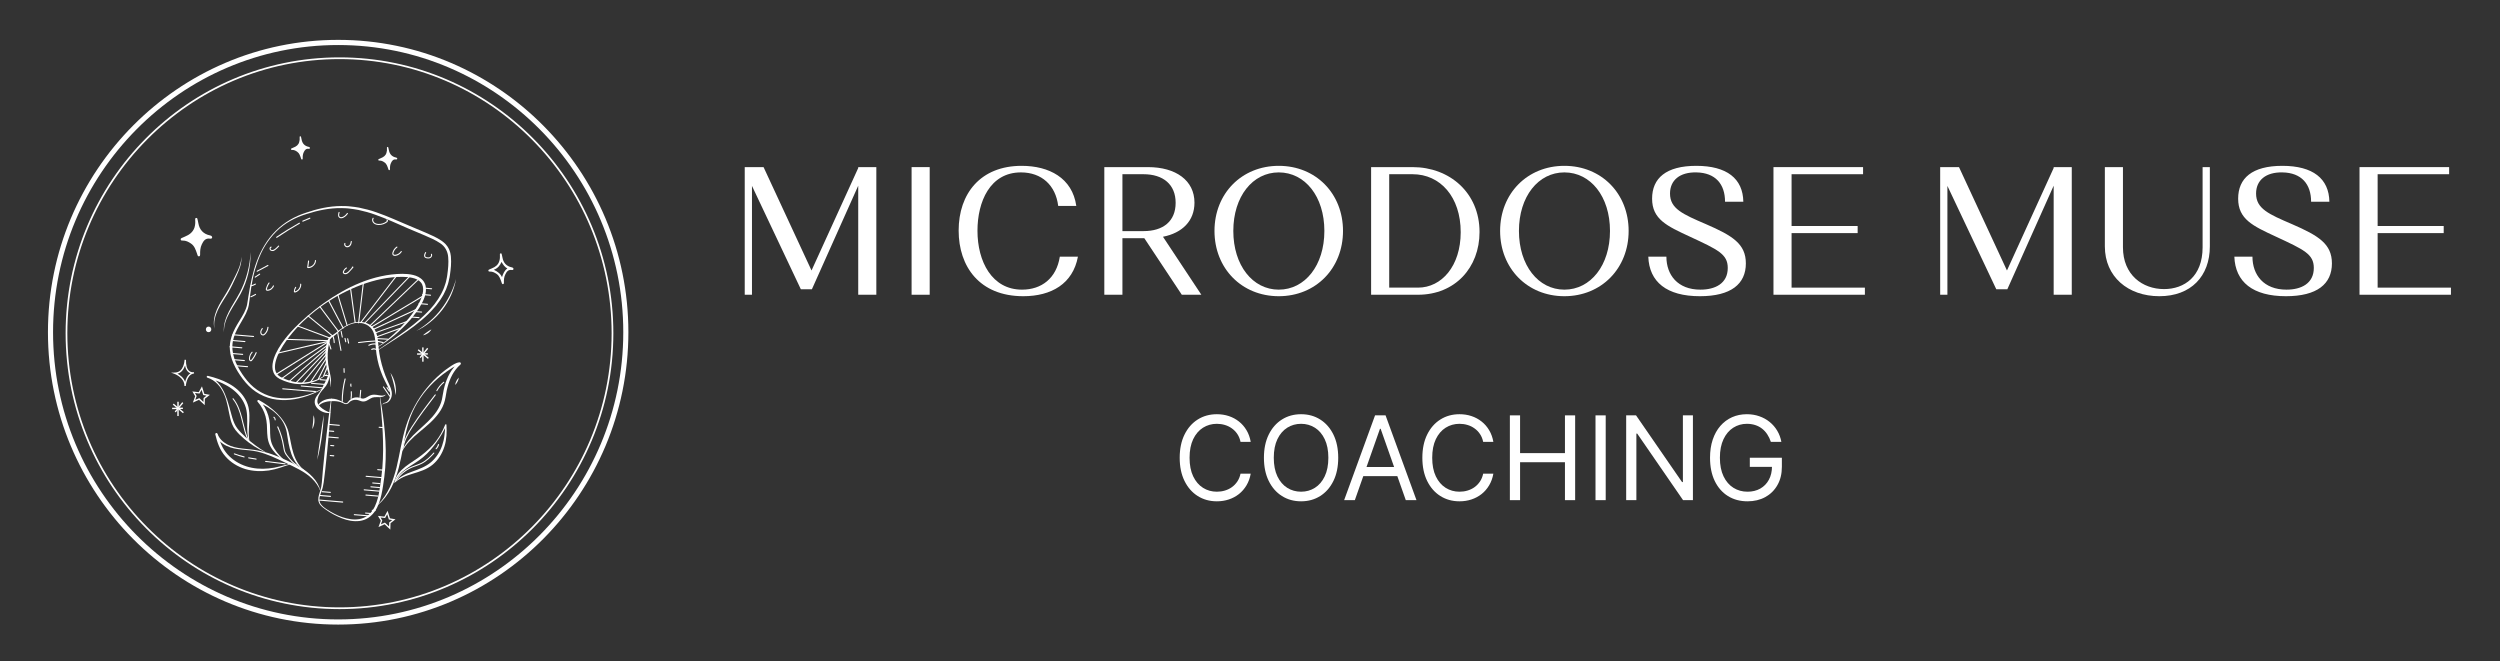<svg width="242" height="64" viewBox="0 0 242 64" fill="none" xmlns="http://www.w3.org/2000/svg">
<rect x="0" y="0" width="242" height="64" fill="#333333" stroke="none"/>
<g id="Microdose 3">
<g id="Group">
<g id="Group_2">
<g id="MICRODOSE MUSE">
<path id="Vector" d="M228.402 28.531V16.176H237.076V16.864H230.155V21.877H236.55V22.565H230.155V27.843H237.251V28.531H228.402Z" fill="white"/>
<path id="Vector_2" d="M218.388 18.736C218.388 20.201 219.614 20.73 221.875 21.701C224.433 22.813 225.73 23.607 225.73 25.496C225.73 27.491 224.293 28.673 221.279 28.673C218.072 28.673 216.373 27.296 216.285 24.843H218.037C218.037 26.608 219.124 28.038 221.332 28.038C222.768 28.038 223.977 27.438 223.977 25.937C223.977 24.596 223.031 24.172 220.298 22.901C218.09 21.878 216.653 21.224 216.653 19.23C216.653 17.253 218.002 16.053 220.929 16.053C223.89 16.053 225.449 17.288 225.484 19.53H223.715C223.715 17.818 222.786 16.724 220.946 16.688C219.334 16.653 218.388 17.447 218.388 18.736Z" fill="white"/>
<path id="Vector_3" d="M213.212 23.942V16.176H213.913V23.854C213.913 26.731 212.091 28.673 209.024 28.673C205.993 28.673 203.75 26.784 203.75 23.854V16.176H205.502V23.942C205.502 26.608 207.395 27.984 209.48 27.984C211.442 27.984 213.212 26.766 213.212 23.942Z" fill="white"/>
<path id="Vector_4" d="M189.631 16.176L194.274 26.184L198.795 16.264V16.176H200.547V28.531H198.795V17.976L194.309 28.002H193.241L188.509 17.994V28.531H187.809V16.176H189.631Z" fill="white"/>
<path id="Vector_5" d="M171.672 28.531V16.176H180.345V16.864H173.424V21.877H179.82V22.565H173.424V27.843H180.521V28.531H171.672Z" fill="white"/>
<path id="Vector_6" d="M161.657 18.736C161.657 20.201 162.884 20.73 165.144 21.701C167.703 22.813 168.999 23.607 168.999 25.496C168.999 27.491 167.562 28.673 164.549 28.673C161.342 28.673 159.642 27.296 159.555 24.843H161.307C161.307 26.608 162.393 28.038 164.601 28.038C166.038 28.038 167.247 27.438 167.247 25.937C167.247 24.596 166.301 24.172 163.567 22.901C161.359 21.878 159.923 21.224 159.923 19.23C159.923 17.253 161.272 16.053 164.198 16.053C167.159 16.053 168.719 17.288 168.754 19.53H166.984C166.984 17.818 166.056 16.724 164.216 16.688C162.604 16.653 161.657 17.447 161.657 18.736Z" fill="white"/>
<path id="Vector_7" d="M145.211 22.354C145.211 18.736 147.839 16.053 151.431 16.053C155.023 16.053 157.652 18.736 157.652 22.354C157.652 25.973 155.023 28.673 151.431 28.673C147.839 28.673 145.211 25.973 145.211 22.354ZM147.033 22.354C147.033 25.69 148.908 28.038 151.431 28.038C153.972 28.038 155.847 25.69 155.847 22.354C155.847 19.018 153.972 16.688 151.431 16.688C148.908 16.688 147.033 19.018 147.033 22.354Z" fill="white"/>
<path id="Vector_8" d="M132.723 28.531V16.176H136.735C140.327 16.176 143.219 18.665 143.219 22.459C143.219 25.901 140.853 28.531 137.261 28.531H132.723ZM136.735 16.864H134.475V27.843H137.261C139.556 27.843 141.396 25.743 141.396 22.477C141.396 19.053 139.416 16.864 136.735 16.864Z" fill="white"/>
<path id="Vector_9" d="M117.562 22.354C117.562 18.736 120.191 16.053 123.783 16.053C127.375 16.053 130.003 18.736 130.003 22.354C130.003 25.973 127.375 28.673 123.783 28.673C120.191 28.673 117.562 25.973 117.562 22.354ZM119.385 22.354C119.385 25.69 121.26 28.038 123.783 28.038C126.324 28.038 128.199 25.69 128.199 22.354C128.199 19.018 126.324 16.688 123.783 16.688C121.26 16.688 119.385 19.018 119.385 22.354Z" fill="white"/>
<path id="Vector_10" d="M106.898 28.531V16.176H111.121C113.82 16.176 115.625 17.464 115.625 19.618C115.625 21.383 114.451 22.548 112.576 22.918L116.29 28.531H114.398L110.771 23.06H108.651V28.531H106.898ZM110.683 16.864H108.651V22.371H110.701C112.593 22.371 113.802 21.418 113.802 19.635C113.802 17.853 112.593 16.864 110.683 16.864Z" fill="white"/>
<path id="Vector_11" d="M102.592 24.843H104.344C103.854 27.473 101.768 28.673 99.052 28.673C94.829 28.673 92.797 25.814 92.797 22.319C92.797 18.736 94.917 16.053 98.895 16.053C101.541 16.053 103.801 17.218 104.186 19.936H102.434C102.189 17.941 100.84 16.688 98.825 16.688C95.828 16.688 94.619 19.53 94.619 22.337C94.619 25.32 96.021 28.038 98.93 28.038C100.805 28.038 102.259 26.961 102.592 24.843Z" fill="white"/>
<path id="Vector_12" d="M88.242 28.531V16.176H89.994V28.531H88.242Z" fill="white"/>
<path id="Vector_13" d="M73.912 16.176L78.556 26.184L83.076 16.264V16.176H84.829V28.531H83.076V17.976L78.591 28.002H77.522L72.791 17.994V28.531H72.09V16.176H73.912Z" fill="white"/>
</g>
<g id="COACHING">
<path id="Vector_14" d="M171.419 42.773C171.331 42.503 171.216 42.261 171.073 42.047C170.932 41.831 170.764 41.647 170.568 41.494C170.374 41.342 170.154 41.226 169.907 41.146C169.661 41.066 169.39 41.025 169.096 41.025C168.613 41.025 168.174 41.151 167.779 41.402C167.384 41.653 167.069 42.023 166.836 42.512C166.603 43.001 166.486 43.601 166.486 44.311C166.486 45.022 166.604 45.622 166.84 46.111C167.076 46.6 167.396 46.97 167.799 47.221C168.202 47.472 168.655 47.597 169.159 47.597C169.626 47.597 170.037 47.497 170.393 47.297C170.751 47.094 171.029 46.808 171.228 46.439C171.429 46.068 171.53 45.631 171.53 45.129L171.833 45.193H169.382V44.311H172.485V45.193C172.485 45.869 172.342 46.457 172.055 46.956C171.772 47.456 171.379 47.843 170.878 48.118C170.379 48.391 169.806 48.527 169.159 48.527C168.438 48.527 167.804 48.356 167.258 48.014C166.714 47.672 166.29 47.186 165.985 46.556C165.682 45.925 165.531 45.177 165.531 44.311C165.531 43.662 165.617 43.078 165.79 42.56C165.965 42.039 166.212 41.596 166.53 41.23C166.848 40.864 167.225 40.583 167.66 40.388C168.094 40.193 168.573 40.096 169.096 40.096C169.525 40.096 169.926 40.161 170.297 40.292C170.671 40.42 171.004 40.603 171.296 40.841C171.59 41.076 171.835 41.358 172.032 41.687C172.228 42.013 172.363 42.374 172.437 42.773H171.419Z" fill="white"/>
<path id="Vector_15" d="M163.875 40.207V48.414H162.92L158.48 41.97H158.401V48.414H157.414V40.207H158.369L162.824 46.667H162.904V40.207H163.875Z" fill="white"/>
<path id="Vector_16" d="M155.432 40.207V48.414H154.445V40.207H155.432Z" fill="white"/>
<path id="Vector_17" d="M146.156 48.414V40.207H147.143V43.862H151.487V40.207H152.474V48.414H151.487V44.743H147.143V48.414H146.156Z" fill="white"/>
<path id="Vector_18" d="M144.558 42.773H143.571C143.513 42.487 143.411 42.236 143.265 42.019C143.122 41.803 142.947 41.621 142.74 41.474C142.536 41.325 142.309 41.212 142.06 41.138C141.81 41.063 141.55 41.025 141.28 41.025C140.787 41.025 140.34 41.151 139.939 41.402C139.541 41.653 139.224 42.023 138.988 42.512C138.755 43.001 138.638 43.601 138.638 44.311C138.638 45.022 138.755 45.622 138.988 46.111C139.224 46.6 139.541 46.97 139.939 47.221C140.34 47.472 140.787 47.597 141.28 47.597C141.55 47.597 141.81 47.56 142.06 47.485C142.309 47.41 142.536 47.3 142.74 47.153C142.947 47.003 143.122 46.82 143.265 46.604C143.411 46.385 143.513 46.133 143.571 45.85H144.558C144.484 46.27 144.348 46.645 144.152 46.976C143.956 47.307 143.712 47.589 143.42 47.822C143.128 48.051 142.801 48.227 142.437 48.347C142.077 48.467 141.691 48.527 141.28 48.527C140.585 48.527 139.967 48.356 139.426 48.014C138.885 47.672 138.459 47.186 138.149 46.556C137.839 45.925 137.684 45.177 137.684 44.311C137.684 43.446 137.839 42.698 138.149 42.067C138.459 41.437 138.885 40.951 139.426 40.609C139.967 40.267 140.585 40.096 141.28 40.096C141.691 40.096 142.077 40.156 142.437 40.276C142.801 40.396 143.128 40.573 143.42 40.805C143.712 41.035 143.956 41.315 144.152 41.647C144.348 41.975 144.484 42.35 144.558 42.773Z" fill="white"/>
<path id="Vector_19" d="M131.148 48.414H130.113L133.105 40.207H134.123L137.115 48.414H136.08L133.646 41.505H133.582L131.148 48.414ZM131.529 45.208H135.699V46.09H131.529V45.208Z" fill="white"/>
<path id="Vector_20" d="M129.54 44.311C129.54 45.177 129.385 45.925 129.075 46.556C128.764 47.186 128.339 47.672 127.798 48.014C127.257 48.356 126.639 48.527 125.944 48.527C125.249 48.527 124.631 48.356 124.09 48.014C123.549 47.672 123.123 47.186 122.813 46.556C122.503 45.925 122.348 45.177 122.348 44.311C122.348 43.446 122.503 42.698 122.813 42.067C123.123 41.437 123.549 40.951 124.09 40.609C124.631 40.267 125.249 40.096 125.944 40.096C126.639 40.096 127.257 40.267 127.798 40.609C128.339 40.951 128.764 41.437 129.075 42.067C129.385 42.698 129.54 43.446 129.54 44.311ZM128.585 44.311C128.585 43.601 128.467 43.001 128.231 42.512C127.998 42.023 127.681 41.653 127.281 41.402C126.883 41.151 126.437 41.025 125.944 41.025C125.451 41.025 125.004 41.151 124.603 41.402C124.205 41.653 123.889 42.023 123.652 42.512C123.419 43.001 123.302 43.601 123.302 44.311C123.302 45.022 123.419 45.622 123.652 46.111C123.889 46.6 124.205 46.97 124.603 47.221C125.004 47.472 125.451 47.597 125.944 47.597C126.437 47.597 126.883 47.472 127.281 47.221C127.681 46.97 127.998 46.6 128.231 46.111C128.467 45.622 128.585 45.022 128.585 44.311Z" fill="white"/>
<path id="Vector_21" d="M121.07 42.773H120.083C120.025 42.487 119.922 42.236 119.777 42.019C119.633 41.803 119.458 41.621 119.252 41.474C119.047 41.325 118.821 41.212 118.571 41.138C118.322 41.063 118.062 41.025 117.792 41.025C117.298 41.025 116.851 41.151 116.451 41.402C116.053 41.653 115.736 42.023 115.5 42.512C115.267 43.001 115.15 43.601 115.15 44.311C115.15 45.022 115.267 45.622 115.5 46.111C115.736 46.6 116.053 46.97 116.451 47.221C116.851 47.472 117.298 47.597 117.792 47.597C118.062 47.597 118.322 47.56 118.571 47.485C118.821 47.41 119.047 47.3 119.252 47.153C119.458 47.003 119.633 46.82 119.777 46.604C119.922 46.385 120.025 46.133 120.083 45.85H121.07C120.995 46.27 120.86 46.645 120.664 46.976C120.467 47.307 120.224 47.589 119.932 47.822C119.64 48.051 119.313 48.227 118.949 48.347C118.588 48.467 118.203 48.527 117.792 48.527C117.097 48.527 116.479 48.356 115.938 48.014C115.397 47.672 114.971 47.186 114.661 46.556C114.35 45.925 114.195 45.177 114.195 44.311C114.195 43.446 114.35 42.698 114.661 42.067C114.971 41.437 115.397 40.951 115.938 40.609C116.479 40.267 117.097 40.096 117.792 40.096C118.203 40.096 118.588 40.156 118.949 40.276C119.313 40.396 119.64 40.573 119.932 40.805C120.224 41.035 120.467 41.315 120.664 41.647C120.86 41.975 120.995 42.35 121.07 42.773Z" fill="white"/>
</g>
</g>
<g id="Group_3">
<g id="Group_4">
<g id="Group_5">
<g id="Group_6">
<g id="Group_7">
<path id="Vector_22" d="M31.955 37.464C32.019 37.1 31.949 36.737 31.858 36.387C31.768 36.037 31.64 35.68 31.575 35.311C31.447 34.571 31.472 33.8 31.672 33.074C31.698 32.983 31.717 32.898 31.775 32.788C31.833 32.691 31.91 32.62 31.994 32.561C32.155 32.445 32.322 32.373 32.451 32.263C32.734 32.023 33.03 31.796 33.345 31.608C33.661 31.42 34.008 31.258 34.375 31.193C34.742 31.135 35.129 31.141 35.489 31.277C35.849 31.407 36.171 31.686 36.339 32.042C36.513 32.399 36.571 32.782 36.603 33.151C36.654 33.891 36.77 34.604 36.963 35.304C37.053 35.654 37.175 35.998 37.298 36.342C37.427 36.685 37.581 37.003 37.736 37.347C37.813 37.522 37.877 37.703 37.909 37.891C37.942 38.08 37.942 38.287 37.877 38.475C37.819 38.663 37.703 38.832 37.542 38.942C37.459 38.994 37.369 39.033 37.272 39.046C37.221 39.052 37.182 39.052 37.143 39.072C37.105 39.085 37.066 39.117 37.085 39.149C37.092 39.156 37.085 39.162 37.079 39.169C37.073 39.169 37.066 39.169 37.06 39.162C37.04 39.143 37.04 39.104 37.06 39.078C37.079 39.052 37.098 39.039 37.118 39.026C37.156 39 37.214 38.987 37.253 38.981C37.337 38.961 37.414 38.922 37.478 38.864C37.613 38.754 37.691 38.592 37.736 38.423C37.826 38.086 37.691 37.736 37.536 37.418C37.375 37.1 37.195 36.763 37.047 36.419C36.899 36.076 36.776 35.719 36.673 35.362C36.577 34.999 36.493 34.636 36.442 34.267C36.39 33.897 36.364 33.521 36.339 33.158C36.313 32.795 36.268 32.438 36.133 32.12C35.998 31.803 35.746 31.543 35.418 31.401C35.096 31.258 34.729 31.212 34.375 31.271C34.021 31.329 33.68 31.472 33.378 31.666C33.069 31.861 32.798 32.107 32.534 32.36C32.393 32.496 32.219 32.587 32.09 32.691C32.026 32.743 31.968 32.801 31.942 32.866C31.916 32.924 31.897 33.022 31.878 33.106C31.717 33.806 31.672 34.539 31.768 35.259C31.813 35.615 31.91 35.972 31.981 36.335C32.052 36.698 32.084 37.094 31.968 37.45C31.968 37.457 31.955 37.464 31.949 37.457C31.961 37.476 31.955 37.47 31.955 37.464Z" fill="white"/>
<path id="Vector_23" d="M31.865 36.15C31.91 36.364 31.878 36.584 31.82 36.792C31.762 36.999 31.666 37.194 31.543 37.369C31.421 37.544 31.267 37.687 31.138 37.849C31.009 38.011 30.9 38.186 30.823 38.374C30.752 38.562 30.707 38.75 30.726 38.919C30.745 39.087 30.855 39.23 30.983 39.36C31.247 39.625 31.595 39.826 31.988 39.943C31.994 39.943 32.001 39.956 31.994 39.963C31.994 39.969 31.988 39.969 31.981 39.976C31.556 40.027 31.106 39.872 30.777 39.574C30.616 39.424 30.475 39.197 30.462 38.945C30.449 38.692 30.558 38.478 30.681 38.309C30.803 38.134 30.945 37.978 31.054 37.803C31.164 37.628 31.247 37.434 31.337 37.252C31.53 36.895 31.711 36.558 31.827 36.15C31.827 36.143 31.84 36.137 31.846 36.143C31.859 36.137 31.865 36.143 31.865 36.15Z" fill="white"/>
<path id="Vector_24" d="M30.754 39.346C30.793 39.196 30.889 39.06 31.011 38.956C31.127 38.853 31.269 38.775 31.417 38.717C31.707 38.606 32.029 38.561 32.337 38.606C32.646 38.652 32.936 38.775 33.2 38.924C33.329 38.995 33.47 39.073 33.58 39.015C33.631 38.989 33.676 38.931 33.721 38.872C33.767 38.814 33.824 38.749 33.889 38.697C34.133 38.49 34.5 38.405 34.816 38.509C34.964 38.554 35.093 38.6 35.196 38.58C35.305 38.568 35.421 38.509 35.543 38.431C35.672 38.36 35.807 38.269 35.981 38.23C36.155 38.191 36.316 38.204 36.464 38.224C36.612 38.243 36.76 38.282 36.895 38.289C37.037 38.302 37.178 38.289 37.3 38.211C37.307 38.204 37.313 38.211 37.32 38.217C37.32 38.224 37.32 38.23 37.32 38.237C37.217 38.353 37.056 38.418 36.901 38.431C36.747 38.451 36.592 38.444 36.444 38.444C36.296 38.444 36.161 38.451 36.045 38.49C35.929 38.529 35.813 38.606 35.685 38.684C35.556 38.762 35.401 38.853 35.215 38.866C35.022 38.879 34.861 38.801 34.732 38.755C34.487 38.665 34.204 38.684 33.966 38.82C33.908 38.853 33.857 38.898 33.805 38.95C33.754 39.002 33.696 39.067 33.612 39.099C33.528 39.132 33.438 39.125 33.361 39.099C33.284 39.073 33.219 39.034 33.155 39.002C32.891 38.872 32.595 38.833 32.318 38.827C32.035 38.82 31.752 38.84 31.481 38.918C31.211 38.995 30.953 39.119 30.78 39.358C30.773 39.365 30.767 39.365 30.76 39.365C30.754 39.359 30.754 39.352 30.754 39.346Z" fill="white"/>
<path id="Vector_25" d="M32.088 38.581C31.946 40.87 31.74 43.153 31.489 45.429L31.386 46.285C31.348 46.57 31.322 46.855 31.251 47.141C31.187 47.433 31.058 47.692 30.981 47.958C30.897 48.224 30.884 48.516 31.026 48.749C31.168 48.982 31.406 49.151 31.637 49.307C31.876 49.462 32.12 49.605 32.371 49.734C32.873 49.994 33.414 50.188 33.968 50.26C34.245 50.299 34.521 50.292 34.792 50.247C35.062 50.195 35.319 50.098 35.538 49.942C35.983 49.637 36.272 49.138 36.452 48.613C36.639 48.087 36.729 47.523 36.806 46.966C36.884 46.402 36.967 45.837 37.013 45.273C37.103 44.139 37.103 42.997 37.045 41.856C36.987 40.715 36.884 39.574 36.768 38.439C36.768 38.432 36.774 38.426 36.781 38.426C36.787 38.426 36.794 38.432 36.794 38.439C37.186 40.689 37.463 42.991 37.289 45.299C37.244 45.876 37.173 46.447 37.083 47.011C36.993 47.582 36.89 48.152 36.684 48.703C36.491 49.255 36.163 49.793 35.654 50.124C35.403 50.292 35.114 50.383 34.817 50.428C34.521 50.467 34.232 50.454 33.942 50.409C33.369 50.318 32.835 50.078 32.326 49.819C32.075 49.683 31.824 49.533 31.592 49.371C31.361 49.203 31.11 49.047 30.942 48.794C30.865 48.665 30.814 48.516 30.814 48.366C30.807 48.217 30.833 48.068 30.871 47.925C30.942 47.64 31.052 47.374 31.103 47.102C31.155 46.83 31.168 46.544 31.193 46.259L31.264 45.403C31.477 43.12 31.734 40.844 32.056 38.575C32.056 38.568 32.062 38.562 32.069 38.562C32.088 38.568 32.094 38.575 32.088 38.581Z" fill="white"/>
<path id="Vector_26" d="M31.879 36.006C31.641 36.259 31.358 36.467 31.062 36.642C30.766 36.817 30.444 36.959 30.103 37.044C29.768 37.148 29.414 37.173 29.066 37.186C28.892 37.173 28.719 37.173 28.545 37.148L28.287 37.102C28.204 37.089 28.113 37.07 28.03 37.044C27.862 36.985 27.689 36.953 27.534 36.882C27.373 36.81 27.212 36.752 27.051 36.668C26.89 36.583 26.736 36.46 26.62 36.311C26.504 36.155 26.433 35.974 26.395 35.792C26.324 35.422 26.401 35.053 26.504 34.716C26.613 34.379 26.768 34.061 26.942 33.756C27.656 32.55 28.648 31.564 29.678 30.656C30.721 29.755 31.841 28.944 33.038 28.263C34.236 27.582 35.523 27.038 36.875 26.746C37.551 26.597 38.24 26.512 38.941 26.506C39.289 26.506 39.643 26.532 39.991 26.616C40.339 26.7 40.693 26.856 40.95 27.161C41.072 27.31 41.163 27.492 41.201 27.68C41.24 27.868 41.24 28.056 41.221 28.244C41.175 28.607 41.047 28.951 40.886 29.262C40.57 29.891 40.145 30.455 39.695 30.98C38.781 32.018 37.718 32.932 36.534 33.626C36.527 33.633 36.521 33.626 36.514 33.62C36.508 33.613 36.514 33.607 36.521 33.6C37.094 33.224 37.622 32.79 38.13 32.329C38.633 31.869 39.102 31.369 39.54 30.844C39.972 30.319 40.371 29.755 40.654 29.152C40.796 28.847 40.911 28.529 40.95 28.211C40.989 27.894 40.937 27.569 40.744 27.342C40.551 27.109 40.248 26.973 39.933 26.901C39.617 26.824 39.283 26.804 38.948 26.798C38.279 26.798 37.596 26.869 36.933 27.005C35.607 27.277 34.326 27.777 33.115 28.406C31.905 29.041 30.766 29.82 29.749 30.741C29.234 31.194 28.757 31.687 28.313 32.212C27.875 32.738 27.47 33.289 27.141 33.886C26.974 34.184 26.832 34.489 26.736 34.806C26.639 35.124 26.581 35.455 26.633 35.766C26.684 36.078 26.877 36.343 27.161 36.492C27.302 36.564 27.463 36.629 27.618 36.7C27.772 36.771 27.933 36.81 28.094 36.862C29.375 37.271 30.843 36.908 31.873 36.006C31.879 36 31.886 36 31.892 36.006C31.879 35.993 31.879 36 31.879 36.006Z" fill="white"/>
<path id="Vector_27" d="M31.347 37.589C30.851 37.887 30.323 38.127 29.782 38.315C29.235 38.503 28.675 38.639 28.096 38.697C27.523 38.762 26.931 38.73 26.364 38.613C25.798 38.484 25.244 38.25 24.761 37.919C24.272 37.589 23.86 37.161 23.506 36.694C23.158 36.227 22.843 35.734 22.605 35.196C22.366 34.657 22.218 34.061 22.25 33.464C22.276 32.861 22.489 32.291 22.759 31.772C23.029 31.253 23.371 30.786 23.628 30.28C23.757 30.027 23.86 29.768 23.918 29.496C23.969 29.217 24.008 28.931 24.053 28.646C24.227 27.505 24.459 26.363 24.864 25.274C25.276 24.191 25.862 23.166 26.686 22.349C27.504 21.526 28.54 20.936 29.634 20.585C30.722 20.209 31.862 19.95 33.027 19.943L33.465 19.95C33.613 19.95 33.755 19.969 33.896 19.982C34.186 20.002 34.469 20.054 34.759 20.099C35.325 20.216 35.892 20.358 36.433 20.553C37.527 20.929 38.57 21.415 39.626 21.856L41.209 22.524C41.737 22.758 42.272 22.978 42.767 23.322C42.896 23.4 42.999 23.517 43.115 23.614C43.211 23.737 43.321 23.847 43.392 23.99C43.424 24.061 43.475 24.126 43.495 24.197L43.572 24.418C43.598 24.489 43.604 24.567 43.617 24.638C43.63 24.716 43.649 24.788 43.649 24.865C43.701 25.462 43.636 26.052 43.553 26.623C43.54 26.765 43.501 26.915 43.469 27.057C43.43 27.2 43.417 27.349 43.366 27.485L43.218 27.9C43.199 27.972 43.166 28.037 43.134 28.101L43.038 28.302C42.922 28.575 42.748 28.815 42.6 29.061C42.516 29.184 42.426 29.294 42.342 29.411L42.214 29.586C42.169 29.645 42.117 29.697 42.072 29.748C41.312 30.637 40.405 31.363 39.465 32.025C38.525 32.693 37.54 33.283 36.581 33.918C36.574 33.925 36.568 33.918 36.561 33.912C36.555 33.905 36.561 33.899 36.568 33.892C37.508 33.231 38.467 32.595 39.388 31.908C39.851 31.571 40.295 31.208 40.727 30.831C40.932 30.637 41.151 30.449 41.344 30.241L41.641 29.936L41.917 29.612C41.962 29.56 42.014 29.509 42.053 29.45L42.175 29.275C42.259 29.158 42.342 29.048 42.42 28.931C42.561 28.685 42.722 28.451 42.832 28.192L42.922 27.997C42.954 27.933 42.98 27.868 42.999 27.803L43.134 27.401C43.179 27.271 43.199 27.129 43.231 26.992C43.257 26.856 43.289 26.72 43.302 26.577C43.379 26.013 43.437 25.436 43.385 24.885C43.34 24.334 43.076 23.841 42.606 23.543C42.156 23.231 41.621 23.011 41.1 22.784C40.572 22.563 40.038 22.343 39.516 22.116C38.461 21.662 37.424 21.169 36.349 20.793C35.815 20.592 35.267 20.449 34.714 20.326C34.437 20.281 34.16 20.222 33.877 20.196C33.735 20.183 33.594 20.157 33.452 20.157L33.027 20.144C31.894 20.131 30.767 20.365 29.68 20.715C28.591 21.046 27.555 21.59 26.75 22.408C26.345 22.81 25.991 23.264 25.688 23.75C25.386 24.236 25.147 24.762 24.948 25.3C24.755 25.838 24.594 26.396 24.478 26.953C24.362 27.518 24.272 28.088 24.201 28.659C24.162 28.944 24.137 29.23 24.085 29.521C24.034 29.813 23.924 30.099 23.802 30.358C23.544 30.883 23.223 31.363 22.965 31.869C22.701 32.368 22.514 32.907 22.495 33.464C22.482 33.743 22.514 34.022 22.572 34.294C22.63 34.567 22.72 34.833 22.83 35.092C23.055 35.611 23.351 36.097 23.692 36.551C24.027 37.005 24.426 37.42 24.89 37.738C25.353 38.056 25.868 38.289 26.416 38.425C26.963 38.548 27.536 38.594 28.096 38.542C29.229 38.451 30.336 38.094 31.347 37.556C31.353 37.55 31.36 37.556 31.366 37.563C31.353 37.576 31.353 37.582 31.347 37.589Z" fill="white"/>
<path id="Vector_28" d="M31.007 47.53C30.833 47.057 30.537 46.655 30.183 46.311C29.829 45.968 29.417 45.702 28.986 45.462C28.554 45.222 28.097 45.014 27.653 44.8C27.203 44.587 26.758 44.373 26.301 44.178C25.844 43.99 25.374 43.821 24.892 43.711C24.409 43.601 23.907 43.575 23.411 43.523C22.915 43.465 22.407 43.393 21.943 43.166C21.486 42.953 21.049 42.589 20.862 42.077L21.074 42.012C21.177 42.375 21.287 42.732 21.435 43.063C21.583 43.4 21.782 43.705 22.021 43.977C22.503 44.515 23.147 44.917 23.836 45.138C24.531 45.365 25.278 45.423 26.012 45.345C26.379 45.313 26.745 45.242 27.106 45.144C27.466 45.053 27.833 44.943 28.213 44.917C28.22 44.917 28.226 44.924 28.226 44.93C28.226 44.937 28.22 44.943 28.213 44.943C27.846 45.014 27.492 45.144 27.138 45.267C26.778 45.384 26.411 45.481 26.031 45.54C25.278 45.65 24.492 45.624 23.746 45.404C23.006 45.177 22.31 44.755 21.802 44.159C21.544 43.86 21.338 43.523 21.19 43.16C21.036 42.803 20.933 42.427 20.843 42.058V42.051C20.83 41.993 20.862 41.934 20.926 41.915C20.984 41.902 21.036 41.934 21.055 41.986C21.203 42.434 21.57 42.79 21.995 43.017C22.426 43.251 22.915 43.355 23.411 43.413C23.907 43.478 24.402 43.504 24.898 43.594C25.394 43.685 25.877 43.815 26.353 43.983C26.829 44.152 27.293 44.347 27.743 44.561C28.194 44.775 28.651 44.989 29.082 45.248C29.52 45.501 29.932 45.812 30.279 46.188C30.627 46.558 30.898 47.012 31.02 47.505C31.02 47.511 31.02 47.517 31.007 47.524C31.02 47.537 31.013 47.537 31.007 47.53Z" fill="white"/>
<path id="Vector_29" d="M29.541 45.61C29.219 45.448 28.942 45.202 28.723 44.91C28.505 44.618 28.331 44.294 28.208 43.95C28.086 43.606 28.003 43.256 27.932 42.906C27.861 42.556 27.822 42.199 27.758 41.855C27.694 41.512 27.578 41.181 27.404 40.876C27.23 40.572 27.005 40.299 26.747 40.053C26.239 39.567 25.614 39.223 24.983 38.918L25.106 38.749C25.518 39.158 25.807 39.683 25.975 40.234C26.058 40.513 26.11 40.805 26.129 41.09C26.149 41.376 26.142 41.661 26.148 41.933C26.155 42.206 26.174 42.478 26.245 42.737C26.316 42.997 26.432 43.237 26.58 43.464C26.869 43.924 27.275 44.313 27.668 44.715C27.674 44.722 27.674 44.728 27.668 44.735C27.661 44.741 27.655 44.741 27.648 44.735C27.204 44.397 26.76 44.041 26.413 43.58C26.239 43.347 26.097 43.088 26.007 42.809C25.917 42.53 25.878 42.232 25.865 41.946C25.852 41.661 25.852 41.382 25.833 41.11C25.814 40.837 25.775 40.572 25.704 40.312C25.563 39.794 25.305 39.301 24.945 38.899L24.938 38.892C24.9 38.847 24.9 38.782 24.945 38.743C24.977 38.711 25.029 38.711 25.067 38.73C25.692 39.074 26.284 39.495 26.792 39.988C27.301 40.487 27.732 41.09 27.925 41.804C28.118 42.504 28.183 43.204 28.402 43.872C28.608 44.534 28.962 45.163 29.535 45.578C29.541 45.584 29.541 45.59 29.541 45.597C29.554 45.61 29.547 45.617 29.541 45.61Z" fill="white"/>
<path id="Vector_30" d="M25.663 43.769C24.929 43.445 24.246 43.004 23.635 42.479C23.332 42.213 23.036 41.941 22.779 41.61C22.521 41.273 22.373 40.871 22.283 40.475C22.096 39.691 22.013 38.887 21.691 38.154C21.53 37.791 21.324 37.447 21.047 37.168C20.777 36.889 20.442 36.663 20.075 36.559C20.03 36.546 19.998 36.494 20.011 36.449C20.023 36.403 20.075 36.371 20.12 36.384H20.127C20.815 36.552 21.504 36.773 22.141 37.129C22.779 37.473 23.358 37.972 23.731 38.621C23.918 38.945 24.053 39.302 24.098 39.665C24.156 40.028 24.15 40.398 24.137 40.754C24.118 41.111 24.085 41.468 24.079 41.818C24.079 41.993 24.079 42.168 24.098 42.343C24.105 42.434 24.118 42.518 24.131 42.609C24.143 42.693 24.169 42.784 24.24 42.823C24.246 42.823 24.253 42.836 24.246 42.842C24.246 42.849 24.233 42.849 24.227 42.849C24.131 42.816 24.092 42.706 24.066 42.622C24.047 42.531 24.021 42.447 24.008 42.356C23.976 42.181 23.957 41.999 23.944 41.818C23.924 41.461 23.931 41.098 23.931 40.748C23.931 40.391 23.918 40.041 23.854 39.704C23.789 39.367 23.66 39.049 23.487 38.757C23.133 38.173 22.611 37.7 22.013 37.356C21.414 37.006 20.751 36.766 20.081 36.559L20.133 36.384C20.526 36.526 20.86 36.786 21.131 37.09C21.401 37.395 21.607 37.745 21.768 38.121C22.09 38.861 22.257 39.658 22.483 40.423C22.598 40.8 22.74 41.163 22.972 41.468C23.197 41.772 23.493 42.051 23.776 42.323C24.356 42.862 24.993 43.335 25.675 43.75C25.682 43.757 25.682 43.763 25.682 43.769C25.675 43.769 25.669 43.776 25.663 43.769Z" fill="white"/>
<path id="Vector_31" d="M36.591 48.84C37.074 48.354 37.441 47.777 37.73 47.167C38.014 46.551 38.22 45.903 38.387 45.241C38.548 44.58 38.67 43.905 38.806 43.237C38.941 42.563 39.095 41.895 39.308 41.233C39.514 40.572 39.791 39.943 40.119 39.34C40.447 38.737 40.821 38.16 41.258 37.628C41.69 37.09 42.166 36.597 42.694 36.149C42.958 35.929 43.228 35.715 43.518 35.527C43.66 35.429 43.801 35.332 43.956 35.248C44.11 35.164 44.29 35.086 44.483 35.073C44.554 35.066 44.612 35.118 44.612 35.19C44.612 35.228 44.599 35.267 44.567 35.293C43.923 35.844 43.537 36.642 43.325 37.466C43.203 37.874 43.177 38.302 43.067 38.75C42.958 39.197 42.752 39.612 42.488 39.975C41.96 40.708 41.265 41.266 40.595 41.824C40.261 42.102 39.939 42.388 39.642 42.706C39.494 42.861 39.353 43.03 39.23 43.205C39.102 43.38 38.986 43.562 38.902 43.769C38.902 43.776 38.889 43.782 38.883 43.776C38.876 43.776 38.87 43.763 38.876 43.756C38.941 43.542 39.05 43.347 39.166 43.159C39.282 42.971 39.417 42.796 39.552 42.621C39.836 42.284 40.151 41.973 40.473 41.681C41.117 41.091 41.793 40.527 42.263 39.82C42.501 39.469 42.687 39.087 42.778 38.678C42.868 38.27 42.913 37.816 43.035 37.388C43.267 36.532 43.692 35.682 44.393 35.099L44.477 35.319C44.187 35.332 43.898 35.533 43.614 35.715C43.331 35.896 43.061 36.097 42.79 36.298C42.256 36.714 41.767 37.187 41.323 37.699C40.441 38.73 39.778 39.962 39.443 41.285C39.263 41.94 39.147 42.615 39.024 43.289C38.896 43.964 38.767 44.638 38.593 45.306C38.413 45.974 38.181 46.629 37.859 47.245C37.544 47.861 37.125 48.425 36.597 48.873C36.591 48.879 36.585 48.879 36.578 48.873C36.585 48.853 36.591 48.84 36.591 48.84Z" fill="white"/>
<path id="Vector_32" d="M38.164 46.764C38.267 46.083 38.743 45.571 39.245 45.169C39.761 44.767 40.314 44.462 40.803 44.073C41.299 43.69 41.769 43.262 42.161 42.763C42.355 42.51 42.535 42.244 42.689 41.972C42.844 41.693 42.979 41.408 43.095 41.109C43.108 41.077 43.146 41.057 43.179 41.071C43.204 41.077 43.217 41.103 43.217 41.129V41.135C43.237 41.479 43.243 41.829 43.217 42.179C43.185 42.529 43.134 42.88 43.024 43.217C42.812 43.891 42.432 44.527 41.872 44.987C41.595 45.214 41.273 45.389 40.951 45.519C40.623 45.648 40.295 45.752 39.967 45.849C39.645 45.953 39.316 46.05 39.014 46.193C38.859 46.264 38.718 46.349 38.57 46.44C38.499 46.485 38.434 46.543 38.364 46.589C38.306 46.654 38.222 46.712 38.164 46.764ZM38.177 46.738C38.235 46.666 38.28 46.602 38.331 46.543C38.396 46.485 38.46 46.42 38.525 46.368C38.66 46.258 38.801 46.154 38.956 46.07C39.258 45.895 39.58 45.765 39.908 45.648C40.552 45.415 41.196 45.182 41.698 44.76C42.2 44.339 42.58 43.768 42.799 43.133C42.908 42.815 42.986 42.49 43.024 42.153C43.069 41.816 43.095 41.472 43.095 41.135L43.217 41.161C43.082 41.453 42.934 41.738 42.773 42.017C42.606 42.296 42.432 42.562 42.245 42.828C41.872 43.353 41.447 43.846 40.951 44.261C40.456 44.682 39.876 44.98 39.368 45.344C39.11 45.525 38.872 45.72 38.666 45.96C38.563 46.076 38.467 46.2 38.389 46.336C38.351 46.401 38.312 46.472 38.28 46.543C38.261 46.576 38.248 46.615 38.235 46.654C38.216 46.679 38.196 46.699 38.177 46.738Z" fill="white"/>
</g>
<g id="Group_8">
<path id="Vector_33" d="M36.569 48.071L35.417 47.974C35.391 47.974 35.366 47.948 35.372 47.916C35.379 47.883 35.398 47.864 35.43 47.87L36.582 47.968C36.608 47.968 36.634 47.994 36.627 48.026C36.621 48.052 36.602 48.071 36.569 48.071Z" fill="white"/>
<path id="Vector_34" d="M36.755 47.598L35.249 47.468C35.223 47.468 35.198 47.442 35.204 47.41C35.204 47.384 35.23 47.358 35.262 47.364L36.762 47.494C36.788 47.494 36.813 47.52 36.807 47.552C36.807 47.578 36.781 47.598 36.755 47.598Z" fill="white"/>
<path id="Vector_35" d="M36.734 47.246C36.728 47.246 36.728 47.246 36.734 47.246L35.898 47.175C35.872 47.175 35.846 47.149 35.853 47.117C35.853 47.091 35.885 47.065 35.91 47.071L36.741 47.143C36.767 47.143 36.792 47.169 36.786 47.201C36.779 47.227 36.76 47.246 36.734 47.246Z" fill="white"/>
<path id="Vector_36" d="M36.769 46.862L36.073 46.804C36.048 46.804 36.022 46.778 36.028 46.746C36.028 46.72 36.054 46.694 36.086 46.7L36.775 46.759C36.801 46.759 36.827 46.785 36.82 46.817C36.82 46.843 36.794 46.862 36.769 46.862Z" fill="white"/>
<path id="Vector_37" d="M37.091 46.3C37.085 46.3 37.085 46.3 37.091 46.3L35.437 46.157C35.411 46.157 35.385 46.132 35.392 46.099C35.392 46.073 35.417 46.047 35.45 46.054L37.104 46.196C37.13 46.196 37.155 46.222 37.149 46.255C37.136 46.274 37.117 46.3 37.091 46.3Z" fill="white"/>
<path id="Vector_38" d="M37.221 45.574L36.558 45.515C36.532 45.515 36.506 45.489 36.513 45.457C36.519 45.424 36.538 45.405 36.571 45.411L37.227 45.47C37.253 45.47 37.279 45.496 37.272 45.528C37.272 45.554 37.247 45.574 37.221 45.574Z" fill="white"/>
<path id="Vector_39" d="M37.12 41.444L36.695 41.411C36.669 41.411 36.643 41.386 36.649 41.353C36.649 41.327 36.675 41.301 36.708 41.308L37.126 41.34C37.152 41.34 37.178 41.366 37.172 41.399C37.172 41.425 37.146 41.444 37.12 41.444Z" fill="white"/>
<path id="Vector_40" d="M32.838 41.222L31.866 41.138C31.841 41.138 31.815 41.112 31.821 41.08C31.821 41.054 31.854 41.028 31.879 41.034L32.851 41.118C32.877 41.118 32.903 41.144 32.896 41.177C32.89 41.203 32.864 41.222 32.838 41.222Z" fill="white"/>
<path id="Vector_41" d="M32.296 41.807L31.741 41.761C31.716 41.761 31.69 41.735 31.696 41.703C31.703 41.67 31.722 41.651 31.754 41.657L32.309 41.703C32.334 41.703 32.36 41.729 32.354 41.761C32.347 41.787 32.328 41.807 32.296 41.807Z" fill="white"/>
<path id="Vector_42" d="M32.74 42.435L31.73 42.351C31.704 42.351 31.678 42.325 31.685 42.292C31.685 42.267 31.71 42.241 31.742 42.247L32.747 42.331C32.773 42.331 32.798 42.357 32.792 42.39C32.792 42.416 32.766 42.435 32.74 42.435Z" fill="white"/>
<path id="Vector_43" d="M32.304 43.201L32.007 43.175C31.981 43.175 31.956 43.149 31.962 43.117C31.962 43.091 31.988 43.065 32.02 43.071L32.316 43.097C32.342 43.097 32.368 43.123 32.362 43.156C32.355 43.182 32.329 43.201 32.304 43.201Z" fill="white"/>
<path id="Vector_44" d="M32.308 44.179L31.96 44.146C31.934 44.146 31.909 44.12 31.915 44.088C31.922 44.055 31.941 44.036 31.973 44.042L32.315 44.068C32.34 44.068 32.366 44.094 32.36 44.127C32.353 44.159 32.334 44.179 32.308 44.179Z" fill="white"/>
<path id="Vector_45" d="M33.171 48.655C33.165 48.655 33.165 48.655 33.171 48.655L30.905 48.46C30.88 48.46 30.854 48.434 30.86 48.402C30.86 48.376 30.886 48.35 30.918 48.356L33.178 48.544C33.203 48.544 33.229 48.571 33.223 48.603C33.216 48.635 33.197 48.655 33.171 48.655Z" fill="white"/>
<path id="Vector_46" d="M31.985 48.104L30.948 48.013C30.923 48.013 30.897 47.987 30.903 47.955C30.903 47.929 30.929 47.903 30.961 47.909L31.998 47.993C32.023 47.993 32.049 48.019 32.043 48.052C32.036 48.078 32.011 48.104 31.985 48.104Z" fill="white"/>
<path id="Vector_47" d="M31.977 47.713C31.971 47.713 31.971 47.713 31.977 47.713L31.179 47.648C31.153 47.648 31.127 47.622 31.134 47.589C31.134 47.563 31.16 47.538 31.192 47.544L31.983 47.609C32.009 47.609 32.035 47.635 32.029 47.667C32.022 47.693 32.003 47.713 31.977 47.713Z" fill="white"/>
<path id="Vector_48" d="M35.708 49.989L34.292 49.872C34.266 49.872 34.241 49.846 34.247 49.814C34.247 49.788 34.279 49.762 34.305 49.769L35.715 49.885C35.74 49.885 35.766 49.911 35.76 49.944C35.753 49.97 35.734 49.989 35.708 49.989Z" fill="white"/>
<path id="Vector_49" d="M36.006 49.768L35.382 49.716C35.356 49.716 35.331 49.69 35.337 49.658C35.343 49.626 35.363 49.606 35.395 49.613L36.013 49.664C36.039 49.664 36.064 49.69 36.058 49.723C36.051 49.749 36.032 49.768 36.006 49.768Z" fill="white"/>
<path id="Vector_50" d="M36.317 49.477L36.027 49.451C36.001 49.451 35.975 49.425 35.981 49.392C35.981 49.366 36.007 49.34 36.039 49.347L36.323 49.373C36.349 49.373 36.375 49.399 36.368 49.431C36.368 49.457 36.343 49.477 36.317 49.477Z" fill="white"/>
<path id="Vector_51" d="M39.024 43.388H39.018C38.992 43.382 38.973 43.356 38.973 43.33C39.076 42.591 39.456 41.91 39.855 41.287C40.543 40.211 41.329 39.186 42.095 38.194C42.114 38.168 42.146 38.168 42.166 38.188C42.191 38.207 42.191 38.24 42.172 38.259C41.412 39.251 40.627 40.276 39.938 41.346C39.546 41.955 39.172 42.623 39.069 43.343C39.076 43.369 39.05 43.388 39.024 43.388Z" fill="white"/>
<path id="Vector_52" d="M42.29 37.864C42.283 37.864 42.27 37.864 42.264 37.858C42.238 37.845 42.232 37.812 42.245 37.786C42.412 37.475 42.65 37.19 42.921 36.963C42.94 36.944 42.972 36.95 42.991 36.969C43.011 36.989 43.004 37.028 42.985 37.041C42.721 37.261 42.496 37.533 42.328 37.838C42.328 37.858 42.309 37.864 42.29 37.864Z" fill="white"/>
<path id="Vector_53" d="M38.282 46.644C38.276 46.644 38.263 46.644 38.256 46.637C38.23 46.624 38.224 46.592 38.237 46.566C38.617 45.95 39.19 45.45 39.853 45.172C39.981 45.12 40.117 45.068 40.239 45.023C40.419 44.958 40.599 44.893 40.773 44.809C41.249 44.575 41.642 44.18 41.958 43.823C41.977 43.803 42.009 43.797 42.028 43.816C42.048 43.836 42.054 43.868 42.035 43.888C41.706 44.251 41.307 44.659 40.818 44.899C40.644 44.984 40.458 45.055 40.278 45.12C40.149 45.165 40.02 45.211 39.891 45.262C39.248 45.535 38.688 46.015 38.321 46.618C38.314 46.631 38.295 46.644 38.282 46.644Z" fill="white"/>
<path id="Vector_54" d="M42.217 43.486C42.204 43.486 42.191 43.48 42.179 43.473C42.159 43.454 42.159 43.421 42.179 43.402C42.282 43.298 42.359 43.162 42.398 43.019C42.404 42.993 42.436 42.973 42.462 42.98C42.488 42.986 42.507 43.019 42.501 43.045C42.456 43.207 42.372 43.356 42.249 43.473C42.243 43.486 42.23 43.486 42.217 43.486Z" fill="white"/>
<path id="Vector_55" d="M23.632 44.282C23.626 44.282 23.626 44.282 23.619 44.282C23.297 44.204 22.976 44.107 22.667 43.984C22.641 43.971 22.628 43.945 22.634 43.919C22.647 43.893 22.673 43.88 22.699 43.886C23.001 44.003 23.323 44.1 23.639 44.178C23.664 44.185 23.684 44.211 23.677 44.243C23.677 44.269 23.658 44.282 23.632 44.282Z" fill="white"/>
<path id="Vector_56" d="M24.792 44.491H24.786L24.065 44.374C24.039 44.368 24.02 44.342 24.02 44.316C24.026 44.29 24.052 44.264 24.078 44.27L24.798 44.387C24.824 44.394 24.843 44.42 24.843 44.446C24.843 44.471 24.818 44.491 24.792 44.491Z" fill="white"/>
<path id="Vector_57" d="M27.599 44.952L25.706 44.718C25.68 44.712 25.655 44.686 25.661 44.66C25.668 44.634 25.687 44.608 25.719 44.614L27.605 44.848C27.631 44.854 27.657 44.88 27.65 44.906C27.65 44.932 27.625 44.952 27.599 44.952Z" fill="white"/>
<path id="Vector_58" d="M28.762 45.107C28.755 45.107 28.742 45.107 28.736 45.1C28.369 44.906 28.099 44.575 27.861 44.277C27.751 44.141 27.635 44.005 27.558 43.836C27.474 43.654 27.442 43.46 27.41 43.265L27.397 43.188C27.294 42.552 27.107 41.936 26.837 41.346C26.824 41.32 26.837 41.288 26.863 41.275C26.889 41.262 26.921 41.275 26.934 41.301C27.204 41.891 27.397 42.52 27.5 43.168L27.513 43.246C27.545 43.427 27.571 43.622 27.648 43.791C27.719 43.946 27.828 44.076 27.931 44.206C28.163 44.491 28.433 44.822 28.775 45.003C28.8 45.016 28.807 45.048 28.794 45.075C28.8 45.1 28.781 45.107 28.762 45.107Z" fill="white"/>
<path id="Vector_59" d="M26.636 40.698C26.604 40.698 26.584 40.672 26.584 40.639C26.591 40.562 26.552 40.477 26.481 40.432C26.455 40.412 26.449 40.38 26.468 40.36C26.488 40.334 26.52 40.328 26.539 40.347C26.636 40.412 26.687 40.529 26.681 40.646C26.687 40.678 26.662 40.698 26.636 40.698Z" fill="white"/>
<path id="Vector_60" d="M23.987 42.559C23.968 42.559 23.948 42.547 23.942 42.527C23.723 42.028 23.595 41.496 23.472 40.977C23.434 40.822 23.395 40.666 23.356 40.51C23.195 39.894 22.977 39.188 22.52 38.63C22.5 38.611 22.507 38.572 22.526 38.559C22.545 38.539 22.584 38.546 22.597 38.565C23.06 39.136 23.292 39.855 23.453 40.484C23.491 40.64 23.53 40.796 23.569 40.958C23.691 41.47 23.82 42.002 24.032 42.488C24.045 42.514 24.032 42.547 24.006 42.559C24 42.559 23.994 42.559 23.987 42.559Z" fill="white"/>
<path id="Vector_61" d="M33.13 38.908C33.104 38.908 33.078 38.882 33.078 38.856C33.078 38.117 33.175 37.384 33.355 36.671C33.361 36.645 33.394 36.626 33.419 36.632C33.445 36.639 33.464 36.664 33.458 36.697C33.278 37.404 33.188 38.13 33.181 38.856C33.181 38.882 33.155 38.908 33.13 38.908Z" fill="white"/>
<path id="Vector_62" d="M33.315 36.094C33.289 36.094 33.263 36.074 33.263 36.042L33.25 35.685C33.25 35.659 33.269 35.633 33.302 35.633C33.334 35.633 33.353 35.652 33.353 35.685L33.366 36.042C33.373 36.068 33.347 36.094 33.315 36.094Z" fill="white"/>
<path id="Vector_63" d="M33.985 38.628H33.979C33.953 38.622 33.934 38.596 33.934 38.57C33.966 38.356 33.972 38.136 33.953 37.922C33.953 37.896 33.972 37.87 33.998 37.863C34.024 37.863 34.05 37.883 34.056 37.909C34.075 38.136 34.069 38.363 34.037 38.583C34.03 38.609 34.011 38.628 33.985 38.628Z" fill="white"/>
<path id="Vector_64" d="M33.977 37.445C33.958 37.445 33.938 37.432 33.932 37.412C33.893 37.334 33.887 37.243 33.919 37.159C33.925 37.133 33.958 37.12 33.983 37.127C34.009 37.133 34.022 37.166 34.016 37.192C33.996 37.25 34.003 37.309 34.029 37.36C34.042 37.386 34.029 37.419 34.003 37.432C33.99 37.445 33.983 37.445 33.977 37.445Z" fill="white"/>
<path id="Vector_65" d="M34.844 38.667C34.812 38.667 34.793 38.641 34.793 38.609L34.864 37.779C34.864 37.753 34.889 37.727 34.922 37.733C34.947 37.733 34.973 37.759 34.967 37.792L34.896 38.622C34.896 38.648 34.877 38.667 34.844 38.667Z" fill="white"/>
<path id="Vector_66" d="M34.705 33.212C34.679 33.212 34.66 33.192 34.654 33.166C34.647 33.141 34.666 33.115 34.699 33.108C35.233 33.03 35.78 32.985 36.321 32.959C36.353 32.959 36.372 32.978 36.372 33.011C36.372 33.037 36.353 33.063 36.321 33.063C35.786 33.082 35.239 33.134 34.712 33.212C34.712 33.212 34.712 33.212 34.705 33.212Z" fill="white"/>
<path id="Vector_67" d="M35.704 33.472C35.684 33.472 35.665 33.459 35.659 33.446C35.646 33.42 35.652 33.388 35.678 33.375C35.903 33.258 36.161 33.213 36.412 33.252C36.438 33.258 36.457 33.284 36.457 33.31C36.451 33.336 36.425 33.356 36.399 33.356C36.174 33.323 35.936 33.362 35.73 33.466C35.717 33.466 35.71 33.472 35.704 33.472Z" fill="white"/>
<path id="Vector_68" d="M35.981 33.873C35.962 33.873 35.949 33.867 35.936 33.847C35.923 33.821 35.93 33.789 35.956 33.776C36.084 33.698 36.258 33.691 36.394 33.763C36.42 33.776 36.432 33.808 36.42 33.834C36.407 33.86 36.374 33.873 36.349 33.86C36.245 33.808 36.11 33.815 36.014 33.873C36.001 33.873 35.988 33.873 35.981 33.873Z" fill="white"/>
<path id="Vector_69" d="M37.75 38.421C37.73 38.421 37.717 38.414 37.705 38.401L37.074 37.487C37.054 37.461 37.061 37.429 37.087 37.416C37.112 37.396 37.145 37.403 37.157 37.429L37.788 38.343C37.808 38.369 37.801 38.401 37.775 38.414C37.769 38.414 37.756 38.421 37.75 38.421Z" fill="white"/>
<path id="Vector_70" d="M37.694 37.922C37.675 37.922 37.662 37.915 37.649 37.896L37.417 37.545C37.404 37.519 37.41 37.486 37.43 37.474C37.456 37.461 37.488 37.467 37.501 37.486L37.733 37.837C37.746 37.863 37.739 37.896 37.72 37.909C37.713 37.922 37.7 37.922 37.694 37.922Z" fill="white"/>
<path id="Vector_71" d="M33.007 33.971C32.982 33.971 32.962 33.952 32.956 33.926L32.634 32.214C32.628 32.188 32.647 32.156 32.673 32.156C32.698 32.149 32.731 32.169 32.731 32.194L33.053 33.906C33.059 33.932 33.04 33.965 33.014 33.965C33.014 33.971 33.014 33.971 33.007 33.971Z" fill="white"/>
<path id="Vector_72" d="M33.135 32.688C33.109 32.688 33.09 32.668 33.084 32.642L32.974 32.077C32.968 32.051 32.987 32.019 33.013 32.019C33.038 32.012 33.071 32.032 33.071 32.058L33.18 32.623C33.187 32.649 33.167 32.681 33.142 32.681C33.142 32.688 33.135 32.688 33.135 32.688Z" fill="white"/>
<path id="Vector_73" d="M33.468 33.135C33.442 33.135 33.422 33.115 33.416 33.096L33.345 32.771C33.339 32.745 33.358 32.713 33.384 32.706C33.41 32.7 33.442 32.719 33.448 32.745L33.519 33.07C33.526 33.096 33.506 33.128 33.48 33.135C33.474 33.135 33.468 33.135 33.468 33.135Z" fill="white"/>
<path id="Vector_74" d="M33.745 33.266C33.719 33.266 33.7 33.246 33.693 33.227L33.603 32.804C33.596 32.779 33.616 32.746 33.642 32.739C33.667 32.733 33.7 32.752 33.706 32.779L33.796 33.201C33.803 33.227 33.783 33.259 33.758 33.266C33.758 33.266 33.751 33.266 33.745 33.266Z" fill="white"/>
<path id="Vector_75" d="M26.731 36.285C26.712 36.285 26.699 36.279 26.686 36.26C26.673 36.234 26.68 36.201 26.705 36.188L31.817 32.992C31.836 32.978 31.862 32.978 31.881 32.998C31.9 33.017 31.9 33.043 31.887 33.063C31.875 33.082 31.881 33.128 31.894 33.166L32.081 33.77C32.087 33.795 32.074 33.828 32.048 33.834C32.023 33.841 31.99 33.828 31.984 33.802L31.797 33.199C31.791 33.179 31.784 33.16 31.784 33.134L26.77 36.279C26.744 36.279 26.738 36.285 26.731 36.285Z" fill="white"/>
<path id="Vector_76" d="M24.272 34.972C24.24 34.972 24.215 34.959 24.189 34.939C24.118 34.888 24.092 34.777 24.099 34.7C24.111 34.466 24.208 34.233 24.369 34.058C24.388 34.038 24.421 34.038 24.44 34.058C24.459 34.077 24.459 34.109 24.44 34.129C24.298 34.285 24.208 34.492 24.195 34.706C24.189 34.764 24.215 34.836 24.247 34.862C24.259 34.868 24.266 34.875 24.279 34.868C24.298 34.862 24.311 34.842 24.33 34.823C24.504 34.609 24.646 34.375 24.749 34.116C24.762 34.09 24.787 34.077 24.82 34.09C24.845 34.103 24.858 34.129 24.845 34.161C24.736 34.427 24.588 34.674 24.408 34.894C24.382 34.926 24.35 34.959 24.305 34.972C24.298 34.972 24.285 34.972 24.272 34.972Z" fill="white"/>
<path id="Vector_77" d="M25.455 32.473C25.397 32.473 25.34 32.447 25.294 32.408C25.23 32.35 25.191 32.252 25.191 32.162C25.191 32.013 25.275 31.883 25.346 31.773C25.359 31.747 25.391 31.74 25.417 31.76C25.442 31.773 25.449 31.805 25.43 31.831C25.365 31.928 25.294 32.045 25.294 32.162C25.294 32.22 25.32 32.291 25.365 32.33C25.384 32.35 25.423 32.376 25.468 32.369C25.513 32.363 25.558 32.337 25.616 32.278C25.771 32.116 25.867 31.896 25.887 31.675C25.887 31.649 25.912 31.623 25.945 31.63C25.97 31.63 25.996 31.656 25.99 31.688C25.97 31.935 25.861 32.181 25.687 32.356C25.642 32.402 25.571 32.466 25.475 32.479C25.468 32.473 25.462 32.473 25.455 32.473Z" fill="white"/>
<path id="Vector_78" d="M25.887 28.148C25.855 28.148 25.797 28.141 25.765 28.102C25.714 28.044 25.733 27.96 25.739 27.927C25.791 27.726 25.881 27.532 26.003 27.363C26.023 27.337 26.055 27.337 26.074 27.35C26.1 27.37 26.1 27.402 26.087 27.422C25.971 27.577 25.887 27.765 25.842 27.953C25.829 27.992 25.829 28.018 25.842 28.031C25.849 28.038 25.862 28.044 25.907 28.044C26.132 28.031 26.345 27.869 26.422 27.655C26.428 27.629 26.46 27.616 26.486 27.623C26.512 27.629 26.525 27.662 26.518 27.688C26.428 27.94 26.184 28.135 25.913 28.148C25.907 28.141 25.894 28.148 25.887 28.148Z" fill="white"/>
<path id="Vector_79" d="M26.357 24.296C26.267 24.296 26.17 24.264 26.119 24.173C26.086 24.115 26.08 24.043 26.106 23.978C26.131 23.92 26.177 23.881 26.228 23.868C26.254 23.862 26.286 23.881 26.292 23.907C26.299 23.933 26.279 23.965 26.254 23.972C26.222 23.978 26.209 24.004 26.202 24.024C26.189 24.056 26.189 24.095 26.209 24.128C26.247 24.192 26.337 24.212 26.402 24.199C26.485 24.186 26.563 24.128 26.627 24.082C26.737 23.991 26.84 23.894 26.936 23.784C26.955 23.764 26.988 23.758 27.007 23.777C27.026 23.797 27.033 23.829 27.013 23.849C26.917 23.965 26.807 24.069 26.692 24.16C26.621 24.218 26.531 24.283 26.421 24.303C26.402 24.29 26.376 24.296 26.357 24.296Z" fill="white"/>
<path id="Vector_80" d="M28.555 28.317C28.51 28.317 28.484 28.298 28.471 28.279C28.445 28.246 28.445 28.201 28.445 28.181C28.458 28.039 28.503 27.902 28.581 27.786C28.6 27.76 28.632 27.753 28.651 27.773C28.677 27.792 28.683 27.825 28.664 27.844C28.593 27.948 28.555 28.065 28.542 28.188C28.542 28.201 28.542 28.207 28.542 28.207C28.542 28.207 28.555 28.207 28.574 28.201C28.864 28.116 29.076 27.812 29.057 27.513C29.057 27.488 29.076 27.462 29.108 27.455C29.134 27.455 29.16 27.474 29.16 27.507C29.179 27.857 28.934 28.207 28.6 28.305C28.593 28.311 28.574 28.317 28.555 28.317Z" fill="white"/>
<path id="Vector_81" d="M29.844 25.951C29.825 25.951 29.799 25.951 29.779 25.944C29.767 25.944 29.754 25.938 29.747 25.925C29.741 25.912 29.734 25.899 29.734 25.886L29.818 25.257C29.825 25.231 29.85 25.205 29.876 25.211C29.902 25.218 29.921 25.244 29.921 25.27L29.844 25.84C29.992 25.84 30.14 25.782 30.269 25.672C30.404 25.549 30.488 25.38 30.488 25.218C30.488 25.192 30.513 25.166 30.539 25.166C30.565 25.166 30.59 25.192 30.59 25.218C30.59 25.412 30.494 25.607 30.333 25.75C30.191 25.886 30.018 25.951 29.844 25.951Z" fill="white"/>
<path id="Vector_82" d="M33.025 21.132C32.948 21.132 32.877 21.112 32.819 21.054C32.678 20.924 32.729 20.704 32.774 20.548C32.781 20.522 32.813 20.503 32.838 20.516C32.864 20.522 32.883 20.555 32.871 20.581C32.832 20.71 32.787 20.886 32.883 20.976C32.967 21.061 33.122 21.022 33.225 20.963C33.373 20.886 33.495 20.769 33.585 20.633C33.598 20.607 33.63 20.6 33.656 20.62C33.682 20.633 33.688 20.665 33.669 20.691C33.572 20.847 33.431 20.97 33.27 21.061C33.205 21.099 33.115 21.132 33.025 21.132Z" fill="white"/>
<path id="Vector_83" d="M33.423 26.546C33.404 26.546 33.391 26.546 33.372 26.539C33.295 26.526 33.198 26.474 33.185 26.377C33.179 26.332 33.192 26.293 33.205 26.261C33.263 26.111 33.372 25.982 33.507 25.897C33.533 25.884 33.565 25.891 33.578 25.917C33.591 25.943 33.584 25.975 33.559 25.988C33.443 26.059 33.346 26.17 33.301 26.299C33.295 26.319 33.288 26.345 33.288 26.364C33.295 26.403 33.34 26.429 33.385 26.436C33.526 26.455 33.655 26.345 33.758 26.241C33.868 26.131 33.971 26.021 34.067 25.897C34.061 25.891 34.054 25.872 34.054 25.858C34.054 25.833 34.074 25.813 34.106 25.807H34.164C34.183 25.807 34.202 25.82 34.209 25.839C34.215 25.858 34.215 25.878 34.202 25.891C34.087 26.034 33.964 26.176 33.829 26.312C33.733 26.429 33.591 26.546 33.423 26.546Z" fill="white"/>
<path id="Vector_84" d="M33.613 23.939C33.581 23.939 33.556 23.932 33.523 23.926C33.446 23.9 33.375 23.841 33.337 23.757C33.304 23.686 33.304 23.608 33.337 23.543C33.349 23.517 33.382 23.504 33.407 23.517C33.433 23.53 33.446 23.563 33.433 23.588C33.414 23.627 33.414 23.666 33.433 23.712C33.459 23.764 33.504 23.809 33.549 23.822C33.646 23.848 33.761 23.802 33.839 23.712C33.903 23.634 33.942 23.517 33.955 23.375C33.955 23.349 33.98 23.323 34.013 23.329C34.038 23.329 34.064 23.355 34.058 23.387C34.045 23.55 34 23.686 33.922 23.783C33.845 23.88 33.729 23.939 33.613 23.939Z" fill="white"/>
<path id="Vector_85" d="M36.686 21.779C36.661 21.779 36.635 21.779 36.616 21.779C36.416 21.766 36.262 21.701 36.152 21.598C36.011 21.462 35.978 21.248 36.075 21.099C36.088 21.073 36.12 21.066 36.146 21.085C36.172 21.099 36.178 21.131 36.159 21.157C36.081 21.274 36.133 21.436 36.223 21.526C36.332 21.637 36.5 21.669 36.622 21.676C36.899 21.695 37.188 21.604 37.407 21.429C37.433 21.41 37.453 21.39 37.459 21.371C37.459 21.364 37.453 21.358 37.453 21.351C37.427 21.358 37.401 21.338 37.395 21.306C37.388 21.28 37.414 21.254 37.44 21.248C37.472 21.241 37.504 21.254 37.523 21.28C37.549 21.306 37.562 21.351 37.556 21.39C37.543 21.442 37.504 21.481 37.472 21.514C37.246 21.682 36.97 21.779 36.686 21.779Z" fill="white"/>
<path id="Vector_86" d="M38.231 24.769C38.135 24.769 38.032 24.737 37.993 24.646C37.961 24.581 37.974 24.51 37.986 24.452C38.044 24.218 38.192 24.011 38.392 23.875C38.418 23.855 38.45 23.862 38.463 23.888C38.482 23.913 38.476 23.946 38.45 23.959C38.276 24.082 38.141 24.27 38.089 24.478C38.077 24.517 38.07 24.562 38.089 24.601C38.115 24.666 38.218 24.672 38.289 24.659C38.495 24.627 38.688 24.497 38.804 24.322C38.817 24.296 38.849 24.29 38.875 24.309C38.901 24.322 38.907 24.354 38.888 24.38C38.759 24.581 38.54 24.73 38.302 24.763C38.282 24.769 38.257 24.769 38.231 24.769Z" fill="white"/>
<path id="Vector_87" d="M41.447 25.021C41.395 25.021 41.344 25.015 41.292 25.002C41.241 24.988 41.176 24.969 41.125 24.924C41.015 24.82 41.028 24.638 41.157 24.424C41.17 24.398 41.202 24.392 41.228 24.405C41.254 24.418 41.26 24.45 41.247 24.476C41.189 24.573 41.105 24.762 41.196 24.852C41.228 24.885 41.273 24.898 41.318 24.904C41.408 24.924 41.53 24.937 41.627 24.878C41.704 24.833 41.762 24.723 41.717 24.638C41.704 24.612 41.717 24.58 41.736 24.567C41.762 24.554 41.794 24.561 41.807 24.587C41.878 24.723 41.794 24.891 41.678 24.963C41.614 25.002 41.537 25.021 41.447 25.021Z" fill="white"/>
<path id="Vector_88" d="M40.557 30.8C40.551 30.8 40.551 30.8 40.557 30.8L39.843 30.741C39.817 30.741 39.791 30.715 39.798 30.683C39.798 30.657 39.83 30.631 39.856 30.638L40.564 30.696C40.59 30.696 40.615 30.722 40.609 30.754C40.602 30.78 40.583 30.8 40.557 30.8Z" fill="white"/>
<path id="Vector_89" d="M40.807 30.263L40.195 30.211C40.169 30.211 40.143 30.185 40.149 30.152C40.156 30.12 40.175 30.1 40.208 30.107L40.82 30.159C40.846 30.159 40.871 30.185 40.865 30.217C40.858 30.243 40.839 30.263 40.807 30.263Z" fill="white"/>
<path id="Vector_90" d="M41.377 29.51L40.566 29.439C40.54 29.439 40.514 29.413 40.52 29.38C40.52 29.354 40.546 29.328 40.578 29.335L41.383 29.406C41.409 29.406 41.435 29.432 41.428 29.465C41.428 29.491 41.409 29.51 41.377 29.51Z" fill="white"/>
<path id="Vector_91" d="M41.673 28.629L40.913 28.564C40.888 28.564 40.862 28.538 40.868 28.505C40.868 28.479 40.9 28.453 40.926 28.46L41.679 28.525C41.705 28.525 41.731 28.551 41.724 28.583C41.724 28.609 41.705 28.629 41.673 28.629Z" fill="white"/>
<path id="Vector_92" d="M41.773 28.005L41.116 27.947C41.091 27.947 41.065 27.921 41.071 27.888C41.071 27.862 41.097 27.836 41.129 27.843L41.786 27.901C41.812 27.901 41.837 27.927 41.831 27.959C41.818 27.985 41.799 28.005 41.773 28.005Z" fill="white"/>
<path id="Vector_93" d="M30.54 37.955L27.366 37.689C27.341 37.689 27.315 37.663 27.321 37.63C27.321 37.604 27.347 37.578 27.379 37.585L30.546 37.851C30.572 37.851 30.598 37.877 30.591 37.909C30.591 37.935 30.566 37.955 30.54 37.955Z" fill="white"/>
<path id="Vector_94" d="M31.196 37.59L29.155 37.415C29.13 37.415 29.104 37.389 29.11 37.357C29.11 37.331 29.136 37.305 29.168 37.312L31.203 37.487C31.228 37.487 31.254 37.513 31.247 37.545C31.247 37.571 31.222 37.59 31.196 37.59Z" fill="white"/>
<path id="Vector_95" d="M31.467 37.266L30.148 37.156C30.122 37.156 30.096 37.13 30.103 37.097C30.103 37.071 30.128 37.045 30.16 37.052L31.474 37.162C31.499 37.162 31.525 37.188 31.519 37.22C31.519 37.24 31.493 37.266 31.467 37.266Z" fill="white"/>
<path id="Vector_96" d="M31.64 36.858C31.634 36.858 31.634 36.858 31.64 36.858L30.984 36.8C30.958 36.8 30.932 36.774 30.939 36.742C30.939 36.716 30.964 36.69 30.996 36.696L31.653 36.755C31.679 36.755 31.704 36.781 31.698 36.813C31.685 36.839 31.666 36.858 31.64 36.858Z" fill="white"/>
<path id="Vector_97" d="M31.879 36.425L31.46 36.392C31.434 36.392 31.409 36.366 31.415 36.334C31.415 36.308 31.447 36.282 31.473 36.288L31.886 36.321C31.911 36.321 31.937 36.347 31.931 36.379C31.931 36.405 31.905 36.425 31.879 36.425Z" fill="white"/>
<path id="Vector_98" d="M24.543 32.623L22.534 32.454C22.509 32.454 22.483 32.428 22.489 32.396C22.489 32.37 22.515 32.344 22.547 32.351L24.549 32.519C24.575 32.519 24.601 32.545 24.594 32.578C24.594 32.603 24.569 32.623 24.543 32.623Z" fill="white"/>
<path id="Vector_99" d="M23.702 33.116C23.696 33.116 23.696 33.116 23.702 33.116L22.421 33.005C22.395 33.005 22.37 32.979 22.376 32.947C22.382 32.915 22.402 32.895 22.434 32.902L23.715 33.012C23.741 33.012 23.766 33.038 23.76 33.07C23.747 33.09 23.728 33.116 23.702 33.116Z" fill="white"/>
<path id="Vector_100" d="M23.407 33.72L22.261 33.623C22.235 33.623 22.209 33.597 22.216 33.564C22.222 33.532 22.242 33.512 22.274 33.519L23.413 33.616C23.439 33.616 23.465 33.642 23.458 33.674C23.452 33.7 23.433 33.72 23.407 33.72Z" fill="white"/>
<path id="Vector_101" d="M23.489 34.356L22.382 34.265C22.356 34.265 22.331 34.239 22.337 34.207C22.343 34.174 22.363 34.155 22.395 34.161L23.496 34.252C23.521 34.252 23.547 34.278 23.541 34.31C23.534 34.337 23.515 34.356 23.489 34.356Z" fill="white"/>
<path id="Vector_102" d="M23.645 34.957L22.609 34.867C22.583 34.867 22.557 34.84 22.564 34.808C22.564 34.782 22.589 34.756 22.621 34.763L23.658 34.847C23.684 34.847 23.709 34.873 23.703 34.905C23.696 34.938 23.671 34.957 23.645 34.957Z" fill="white"/>
<path id="Vector_103" d="M23.962 35.548L22.945 35.464C22.919 35.464 22.893 35.438 22.899 35.406C22.899 35.38 22.925 35.354 22.957 35.36L23.968 35.445C23.994 35.445 24.02 35.471 24.013 35.503C24.007 35.523 23.987 35.548 23.962 35.548Z" fill="white"/>
<path id="Vector_104" d="M27.337 36.65C27.325 36.65 27.305 36.643 27.293 36.63C27.273 36.604 27.28 36.572 27.305 36.559L31.683 33.369C31.708 33.349 31.741 33.356 31.753 33.382C31.773 33.408 31.766 33.44 31.741 33.453L27.363 36.643C27.363 36.65 27.35 36.65 27.337 36.65Z" fill="white"/>
<path id="Vector_105" d="M28.007 36.967C27.994 36.967 27.982 36.96 27.975 36.954C27.956 36.934 27.949 36.902 27.969 36.883C28.046 36.785 31.226 34.004 31.586 33.686C31.606 33.666 31.638 33.666 31.657 33.692C31.677 33.712 31.677 33.744 31.651 33.764C30.672 34.613 28.123 36.85 28.046 36.941C28.04 36.96 28.02 36.967 28.007 36.967Z" fill="white"/>
<path id="Vector_106" d="M28.655 37.111C28.642 37.111 28.629 37.104 28.616 37.097C28.597 37.078 28.597 37.046 28.616 37.026L31.596 33.907C31.616 33.888 31.648 33.888 31.667 33.907C31.687 33.927 31.687 33.959 31.667 33.978L28.687 37.097C28.68 37.104 28.668 37.111 28.655 37.111Z" fill="white"/>
<path id="Vector_107" d="M29.273 37.162C29.26 37.162 29.247 37.156 29.241 37.149C29.221 37.13 29.215 37.097 29.234 37.078L31.552 34.27C31.571 34.251 31.603 34.244 31.622 34.264C31.642 34.283 31.648 34.316 31.629 34.335L29.312 37.143C29.299 37.156 29.286 37.162 29.273 37.162Z" fill="white"/>
<path id="Vector_108" d="M30.081 37.009C30.068 37.009 30.062 37.009 30.055 37.002C30.03 36.989 30.023 36.957 30.043 36.931L31.568 34.616C31.581 34.59 31.613 34.584 31.639 34.603C31.665 34.616 31.671 34.648 31.652 34.674L30.126 36.989C30.113 37.002 30.094 37.009 30.081 37.009Z" fill="white"/>
<path id="Vector_109" d="M30.814 36.754C30.808 36.754 30.802 36.754 30.789 36.748C30.763 36.734 30.75 36.702 30.763 36.676L31.574 35.049C31.587 35.023 31.619 35.01 31.645 35.023C31.671 35.036 31.683 35.068 31.671 35.094L30.859 36.722C30.853 36.741 30.834 36.754 30.814 36.754Z" fill="white"/>
<path id="Vector_110" d="M31.323 36.45C31.317 36.45 31.311 36.45 31.304 36.444C31.279 36.431 31.266 36.405 31.279 36.372L31.665 35.445C31.678 35.419 31.703 35.406 31.735 35.419C31.761 35.432 31.774 35.458 31.761 35.49L31.375 36.418C31.362 36.437 31.343 36.45 31.323 36.45Z" fill="white"/>
<path id="Vector_111" d="M26.873 34.236C26.847 34.236 26.828 34.216 26.822 34.197C26.815 34.171 26.834 34.139 26.86 34.132L31.817 32.978C31.843 32.971 31.875 32.991 31.881 33.017C31.888 33.043 31.868 33.075 31.843 33.082L26.886 34.236C26.886 34.236 26.88 34.236 26.873 34.236Z" fill="white"/>
<path id="Vector_112" d="M31.834 33.029C31.41 33.016 27.695 32.906 27.644 32.9C27.618 32.9 27.592 32.874 27.599 32.841C27.599 32.815 27.624 32.789 27.657 32.796C27.715 32.802 30.418 32.88 31.841 32.926C31.866 32.926 31.892 32.952 31.892 32.977C31.886 33.01 31.86 33.029 31.834 33.029Z" fill="white"/>
<path id="Vector_113" d="M31.972 32.784C31.965 32.784 31.959 32.784 31.953 32.784L28.811 31.611C28.785 31.598 28.773 31.572 28.779 31.546C28.792 31.52 28.818 31.507 28.843 31.513L31.985 32.687C32.01 32.7 32.023 32.726 32.017 32.752C32.017 32.771 31.991 32.784 31.972 32.784Z" fill="white"/>
<path id="Vector_114" d="M32.355 33.219C32.329 33.219 32.303 33.193 32.303 33.167C32.303 32.973 32.265 32.778 32.194 32.59L29.799 30.619C29.78 30.599 29.774 30.567 29.793 30.547C29.812 30.528 29.844 30.522 29.864 30.541L32.271 32.525C32.278 32.532 32.284 32.538 32.284 32.545C32.361 32.746 32.4 32.953 32.4 33.174C32.406 33.193 32.387 33.219 32.355 33.219Z" fill="white"/>
<path id="Vector_115" d="M32.76 32.137C32.747 32.137 32.728 32.13 32.721 32.117L30.925 29.712C30.906 29.686 30.912 29.653 30.938 29.64C30.964 29.621 30.996 29.627 31.009 29.653L32.805 32.059C32.824 32.085 32.818 32.117 32.792 32.13C32.779 32.13 32.766 32.137 32.76 32.137Z" fill="white"/>
<path id="Vector_116" d="M33.215 31.805C33.196 31.805 33.177 31.792 33.17 31.779L31.78 29.146C31.767 29.12 31.773 29.088 31.799 29.075C31.825 29.062 31.857 29.068 31.87 29.094L33.26 31.727C33.273 31.753 33.267 31.785 33.241 31.798C33.235 31.805 33.228 31.805 33.215 31.805Z" fill="white"/>
<path id="Vector_117" d="M33.604 31.558C33.585 31.558 33.559 31.545 33.553 31.52L32.658 28.563C32.651 28.537 32.664 28.504 32.69 28.498C32.716 28.491 32.748 28.504 32.754 28.53L33.649 31.487C33.656 31.513 33.643 31.545 33.617 31.552C33.617 31.558 33.611 31.558 33.604 31.558Z" fill="white"/>
<path id="Vector_118" d="M34.378 31.273C34.353 31.273 34.333 31.254 34.327 31.228L33.876 27.888C33.87 27.863 33.889 27.837 33.921 27.83C33.947 27.83 33.973 27.843 33.979 27.875L34.43 31.215C34.436 31.241 34.417 31.267 34.385 31.273C34.378 31.273 34.378 31.273 34.378 31.273Z" fill="white"/>
<path id="Vector_119" d="M34.717 31.307C34.684 31.301 34.659 31.275 34.665 31.249L35.129 27.326C35.135 27.3 35.161 27.274 35.187 27.28C35.212 27.287 35.238 27.313 35.231 27.339L34.768 31.262C34.768 31.288 34.742 31.307 34.717 31.307Z" fill="white"/>
<path id="Vector_120" d="M34.912 31.286C34.899 31.286 34.892 31.28 34.88 31.273C34.854 31.254 34.854 31.221 34.873 31.202L38.375 26.624C38.394 26.598 38.426 26.598 38.446 26.617C38.471 26.637 38.471 26.669 38.452 26.689L34.95 31.267C34.944 31.28 34.925 31.286 34.912 31.286Z" fill="white"/>
<path id="Vector_121" d="M35.321 31.318C35.315 31.318 35.302 31.318 35.295 31.312C35.27 31.299 35.263 31.26 35.276 31.241C35.315 31.176 38.913 27.454 39.627 26.708C39.647 26.689 39.679 26.689 39.698 26.708C39.718 26.727 39.718 26.76 39.698 26.779C38.231 28.303 35.431 31.202 35.353 31.292C35.353 31.312 35.34 31.318 35.321 31.318Z" fill="white"/>
<path id="Vector_122" d="M35.807 31.586C35.794 31.586 35.781 31.579 35.768 31.573C35.749 31.554 35.749 31.521 35.768 31.502L40.48 26.995C40.5 26.976 40.532 26.976 40.551 26.995C40.571 27.015 40.571 27.047 40.551 27.066L35.839 31.573C35.833 31.586 35.82 31.586 35.807 31.586Z" fill="white"/>
<path id="Vector_123" d="M35.966 31.708C35.946 31.708 35.933 31.701 35.92 31.682C35.908 31.656 35.914 31.623 35.94 31.61L40.922 28.608C40.948 28.595 40.98 28.602 40.993 28.628C41.006 28.653 40.999 28.686 40.974 28.699L35.991 31.701C35.985 31.701 35.972 31.708 35.966 31.708Z" fill="white"/>
<path id="Vector_124" d="M36.152 31.93C36.132 31.93 36.113 31.917 36.107 31.897C36.094 31.872 36.107 31.839 36.132 31.826L40.297 29.894C40.323 29.881 40.355 29.894 40.368 29.92C40.381 29.946 40.368 29.978 40.342 29.991L36.177 31.923C36.171 31.93 36.164 31.93 36.152 31.93Z" fill="white"/>
<path id="Vector_125" d="M36.3 32.291C36.287 32.291 36.275 32.285 36.268 32.278C36.249 32.259 36.242 32.226 36.262 32.207C36.275 32.194 36.307 32.148 39.377 31.072C39.403 31.066 39.435 31.078 39.442 31.104C39.448 31.13 39.435 31.163 39.409 31.169C38.231 31.584 36.442 32.213 36.333 32.278C36.32 32.291 36.313 32.291 36.3 32.291Z" fill="white"/>
<path id="Vector_126" d="M36.424 32.667C36.405 32.667 36.386 32.654 36.373 32.635C36.366 32.609 36.379 32.576 36.405 32.57L38.677 31.746C38.703 31.733 38.735 31.753 38.742 31.779C38.748 31.805 38.735 31.837 38.709 31.844L36.437 32.667C36.437 32.667 36.431 32.667 36.424 32.667Z" fill="white"/>
<path id="Vector_127" d="M37.518 32.883L36.43 32.824C36.405 32.824 36.379 32.798 36.379 32.773C36.379 32.747 36.405 32.721 36.43 32.721L37.518 32.779C37.544 32.779 37.57 32.805 37.57 32.831C37.563 32.863 37.544 32.883 37.518 32.883Z" fill="white"/>
<path id="Vector_128" d="M37.089 33.212C37.083 33.212 37.083 33.212 37.076 33.212L36.548 33.095C36.522 33.089 36.503 33.063 36.509 33.031C36.516 33.005 36.541 32.985 36.574 32.992L37.102 33.108C37.128 33.115 37.147 33.141 37.141 33.173C37.134 33.199 37.115 33.212 37.089 33.212Z" fill="white"/>
<path id="Vector_129" d="M26.784 23.025C26.765 23.025 26.752 23.018 26.739 22.999C26.726 22.973 26.726 22.94 26.752 22.927C27.466 22.441 28.213 21.981 28.96 21.559C28.985 21.546 29.018 21.553 29.031 21.579C29.043 21.605 29.037 21.637 29.011 21.65C28.265 22.072 27.524 22.532 26.81 23.018C26.803 23.025 26.79 23.025 26.784 23.025Z" fill="white"/>
<path id="Vector_130" d="M29.308 21.462C29.289 21.462 29.269 21.45 29.263 21.43C29.25 21.404 29.263 21.372 29.289 21.359L29.971 21.073C29.997 21.061 30.029 21.073 30.042 21.099C30.055 21.125 30.042 21.158 30.016 21.171L29.334 21.456C29.321 21.462 29.314 21.462 29.308 21.462Z" fill="white"/>
<path id="Vector_131" d="M24.891 26.306C24.872 26.306 24.853 26.293 24.846 26.28C24.833 26.254 24.84 26.222 24.866 26.209L25.908 25.651C25.934 25.638 25.966 25.645 25.979 25.671C25.992 25.696 25.986 25.729 25.96 25.742L24.917 26.299C24.911 26.306 24.904 26.306 24.891 26.306Z" fill="white"/>
<path id="Vector_132" d="M24.708 26.878C24.689 26.878 24.676 26.872 24.663 26.852C24.65 26.826 24.657 26.794 24.676 26.781L25.108 26.495C25.134 26.482 25.166 26.488 25.179 26.508C25.192 26.534 25.185 26.567 25.166 26.579L24.734 26.865C24.727 26.878 24.715 26.878 24.708 26.878Z" fill="white"/>
<path id="Vector_133" d="M24.291 27.722C24.265 27.722 24.246 27.703 24.239 27.677C24.233 27.651 24.252 27.618 24.278 27.618C24.427 27.592 24.568 27.534 24.697 27.456C24.723 27.443 24.755 27.449 24.768 27.475C24.781 27.501 24.775 27.534 24.749 27.547C24.607 27.631 24.459 27.689 24.297 27.722H24.291Z" fill="white"/>
<path id="Vector_134" d="M24.281 28.778C24.261 28.778 24.242 28.765 24.235 28.746C24.223 28.72 24.235 28.688 24.261 28.681C24.416 28.616 24.564 28.545 24.712 28.454C24.738 28.441 24.771 28.447 24.783 28.473C24.796 28.499 24.79 28.532 24.764 28.545C24.616 28.636 24.461 28.713 24.3 28.778C24.294 28.778 24.287 28.778 24.281 28.778Z" fill="white"/>
</g>
</g>
<path id="Vector_135" d="M24.254 24.406C24.273 25.1 24.196 25.8 24.035 26.475C23.874 27.156 23.623 27.811 23.301 28.427C22.966 29.043 22.574 29.613 22.245 30.216C21.917 30.813 21.653 31.474 21.679 32.175C21.64 31.831 21.679 31.474 21.769 31.137C21.859 30.8 22.001 30.476 22.155 30.164C22.471 29.542 22.87 28.971 23.185 28.362C23.514 27.759 23.758 27.11 23.938 26.442C24.119 25.787 24.222 25.1 24.254 24.406Z" fill="white"/>
<path id="Vector_136" d="M23.371 24.854C23.39 25.171 23.339 25.489 23.249 25.794C23.159 26.099 23.03 26.39 22.901 26.682C22.637 27.259 22.373 27.83 22.051 28.381C21.723 28.926 21.356 29.438 21.092 30.002C20.957 30.281 20.854 30.579 20.79 30.884C20.725 31.189 20.712 31.506 20.764 31.818C20.68 31.513 20.68 31.182 20.725 30.871C20.777 30.553 20.873 30.248 20.996 29.957C21.253 29.367 21.62 28.848 21.936 28.31C22.264 27.771 22.528 27.201 22.811 26.637C22.953 26.351 23.088 26.073 23.191 25.774C23.287 25.483 23.358 25.171 23.371 24.854Z" fill="white"/>
<path id="Vector_137" d="M40.301 32.027C40.771 31.754 41.208 31.437 41.614 31.087C42.02 30.73 42.393 30.341 42.715 29.906C43.05 29.485 43.326 29.018 43.571 28.532C43.809 28.045 44.002 27.54 44.144 27.008C44.054 27.546 43.886 28.071 43.667 28.57C43.442 29.07 43.159 29.543 42.824 29.978C42.489 30.412 42.11 30.808 41.685 31.151C41.26 31.508 40.796 31.806 40.301 32.027Z" fill="white"/>
<path id="Vector_138" d="M40.941 32.455C41.07 32.339 41.205 32.241 41.334 32.151C41.469 32.06 41.598 31.963 41.759 31.885C41.675 32.04 41.553 32.164 41.411 32.261C41.27 32.358 41.115 32.436 40.941 32.455Z" fill="white"/>
<path id="Vector_139" d="M37.793 36.088C38.012 36.399 38.153 36.756 38.244 37.125C38.327 37.495 38.359 37.884 38.295 38.254C38.25 37.878 38.199 37.514 38.108 37.151C38.031 36.795 37.915 36.444 37.793 36.088Z" fill="white"/>
<path id="Vector_140" d="M44.055 37.27C44.068 37.127 44.119 37.003 44.177 36.88C44.242 36.763 44.312 36.646 44.416 36.549C44.403 36.692 44.351 36.815 44.293 36.938C44.235 37.055 44.164 37.172 44.055 37.27Z" fill="white"/>
<path id="Vector_141" d="M31.334 40.154C31.328 40.524 31.302 40.887 31.27 41.257C31.237 41.62 31.192 41.989 31.141 42.352C31.089 42.716 31.025 43.079 30.954 43.442C30.883 43.805 30.8 44.162 30.703 44.518C30.748 44.155 30.8 43.792 30.851 43.429L31.006 42.34L31.167 41.25C31.224 40.88 31.276 40.517 31.334 40.154Z" fill="white"/>
<path id="Vector_142" d="M30.349 40.191C30.433 40.412 30.452 40.645 30.433 40.879C30.407 41.112 30.349 41.339 30.227 41.54C30.246 41.307 30.285 41.093 30.304 40.866C30.323 40.645 30.33 40.425 30.349 40.191Z" fill="white"/>
<path id="Vector_143" d="M37.783 51.267L37.23 50.749L36.637 51.021L36.863 50.405L36.586 49.938L37.21 50.009L37.519 49.445L37.745 50.172L38.285 50.269L37.803 50.645L37.783 51.267ZM37.262 50.587L37.661 50.963L37.674 50.574L37.964 50.347L37.642 50.288L37.481 49.782L37.281 50.146L36.837 50.094L37.004 50.379L36.869 50.755L37.262 50.587Z" fill="white"/>
<path id="Vector_144" d="M19.814 39.219L19.261 38.7L18.669 38.972L18.894 38.356L18.617 37.889L19.242 37.961L19.551 37.397L19.776 38.123L20.317 38.22L19.834 38.596L19.814 39.219ZM19.293 38.538L19.692 38.914L19.705 38.525L19.995 38.298L19.673 38.239L19.512 37.734L19.312 38.097L18.868 38.045L19.036 38.33L18.9 38.706L19.293 38.538Z" fill="white"/>
<path id="Vector_145" d="M17.984 37.366L17.849 37.36C17.868 36.556 16.922 36.205 16.909 36.199L16.555 36.069L16.928 36.063C17.81 36.05 17.861 34.908 17.868 34.824L18.003 34.831C17.99 35.356 18.093 35.732 18.312 35.907C18.46 36.024 18.621 36.037 18.705 36.03C18.724 36.024 18.75 36.024 18.769 36.024L18.788 36.154C18.782 36.154 18.763 36.16 18.718 36.166C18.061 36.296 17.984 37.36 17.984 37.366ZM17.179 36.173C17.417 36.303 17.778 36.549 17.919 36.958C17.99 36.672 18.138 36.316 18.441 36.134C18.37 36.108 18.299 36.076 18.235 36.017C18.067 35.881 17.964 35.667 17.913 35.382C17.803 35.706 17.598 36.069 17.179 36.173Z" fill="white"/>
<g id="Group_9">
<path id="Vector_146" d="M41.002 33.629H40.867V35.01H41.002V33.629Z" fill="white"/>
<path id="Vector_147" d="M40.524 33.807L40.438 33.912L41.422 34.738L41.508 34.634L40.524 33.807Z" fill="white"/>
<path id="Vector_148" d="M40.72 34.66L40.617 34.576C40.688 34.485 41.306 33.72 41.351 33.668L41.448 33.765C41.415 33.798 40.997 34.316 40.72 34.66Z" fill="white"/>
<path id="Vector_149" d="M41.414 34.188L40.371 34.203L40.373 34.339L41.416 34.324L41.414 34.188Z" fill="white"/>
</g>
<g id="Group_10">
<path id="Vector_150" d="M17.299 38.889H17.164V40.27H17.299V38.889Z" fill="white"/>
<path id="Vector_151" d="M16.813 39.069L16.727 39.174L17.711 40L17.797 39.895L16.813 39.069Z" fill="white"/>
<path id="Vector_152" d="M17.013 39.92L16.91 39.836C16.981 39.745 17.599 38.98 17.644 38.928L17.741 39.025C17.702 39.057 17.284 39.576 17.013 39.92Z" fill="white"/>
<path id="Vector_153" d="M17.703 39.454L16.66 39.469L16.662 39.605L17.705 39.59L17.703 39.454Z" fill="white"/>
</g>
<g id="Group_11">
<g id="Group_12">
<path id="Vector_154" d="M20.191 32.154C20.539 32.154 20.539 31.615 20.191 31.615C19.843 31.615 19.843 32.154 20.191 32.154Z" fill="white"/>
</g>
</g>
</g>
<path id="Vector_155" d="M36.877 15.306C36.825 15.325 36.767 15.351 36.716 15.377C36.664 15.397 36.606 15.416 36.619 15.488C36.632 15.546 36.69 15.546 36.741 15.546C36.922 15.539 37.07 15.617 37.218 15.721C37.437 15.87 37.495 16.104 37.578 16.331C37.585 16.35 37.591 16.376 37.597 16.395C37.617 16.441 37.636 16.48 37.694 16.473C37.745 16.46 37.752 16.415 37.752 16.363C37.745 16.162 37.758 15.961 37.849 15.773C37.945 15.572 38.061 15.397 38.325 15.436C38.383 15.442 38.46 15.436 38.454 15.345C38.434 15.28 38.383 15.261 38.331 15.248C37.945 15.17 37.713 14.923 37.642 14.528C37.63 14.463 37.617 14.392 37.597 14.327C37.585 14.281 37.585 14.217 37.514 14.223C37.437 14.236 37.456 14.301 37.456 14.353C37.469 14.502 37.456 14.645 37.411 14.787C37.34 15.053 37.134 15.202 36.877 15.306Z" fill="white"/>
<path id="Vector_156" d="M47.613 25.977C47.542 26.003 47.472 26.042 47.401 26.068C47.33 26.094 47.253 26.126 47.279 26.217C47.298 26.295 47.375 26.295 47.439 26.288C47.678 26.282 47.877 26.386 48.07 26.515C48.353 26.71 48.437 27.021 48.547 27.32C48.559 27.346 48.566 27.378 48.572 27.404C48.592 27.462 48.63 27.521 48.701 27.501C48.772 27.488 48.778 27.423 48.778 27.358C48.772 27.093 48.785 26.827 48.907 26.58C49.036 26.314 49.184 26.081 49.538 26.133C49.609 26.146 49.718 26.133 49.705 26.01C49.68 25.919 49.615 25.893 49.544 25.88C49.036 25.776 48.727 25.452 48.637 24.927C48.624 24.836 48.598 24.752 48.579 24.661C48.566 24.596 48.559 24.512 48.469 24.525C48.366 24.538 48.386 24.628 48.392 24.7C48.405 24.894 48.392 25.082 48.334 25.27C48.225 25.64 47.954 25.841 47.613 25.977ZM47.8 26.113C48.186 25.971 48.399 25.705 48.547 25.355C48.701 25.621 48.856 25.848 49.113 25.99C48.817 26.191 48.708 26.496 48.592 26.827C48.437 26.477 48.154 26.288 47.8 26.113Z" fill="white"/>
<path id="Vector_157" d="M17.911 22.899C17.821 22.931 17.737 22.977 17.647 23.015C17.563 23.048 17.467 23.087 17.492 23.197C17.518 23.294 17.615 23.294 17.698 23.288C17.995 23.281 18.246 23.411 18.484 23.573C18.844 23.813 18.947 24.209 19.082 24.578C19.095 24.61 19.102 24.649 19.115 24.688C19.14 24.766 19.186 24.831 19.276 24.812C19.366 24.792 19.372 24.714 19.372 24.63C19.366 24.293 19.385 23.969 19.533 23.657C19.694 23.32 19.881 23.035 20.325 23.1C20.415 23.113 20.55 23.106 20.537 22.951C20.505 22.84 20.421 22.808 20.331 22.788C19.694 22.659 19.308 22.25 19.198 21.595C19.179 21.485 19.153 21.375 19.128 21.265C19.108 21.187 19.102 21.077 18.992 21.096C18.864 21.116 18.889 21.226 18.896 21.317C18.915 21.556 18.896 21.796 18.825 22.03C18.671 22.477 18.329 22.73 17.911 22.899Z" fill="white"/>
<path id="Vector_158" d="M28.427 14.275C28.376 14.294 28.318 14.32 28.266 14.346C28.215 14.366 28.157 14.385 28.17 14.456C28.183 14.515 28.241 14.515 28.292 14.515C28.472 14.508 28.62 14.586 28.768 14.69C28.987 14.839 29.045 15.072 29.129 15.299C29.135 15.319 29.142 15.345 29.148 15.364C29.168 15.409 29.193 15.455 29.245 15.442C29.296 15.429 29.303 15.384 29.303 15.332C29.296 15.131 29.309 14.93 29.399 14.742C29.496 14.541 29.612 14.366 29.876 14.404C29.934 14.411 30.011 14.404 30.004 14.314C29.985 14.249 29.934 14.229 29.882 14.216C29.496 14.139 29.258 13.892 29.193 13.497C29.18 13.432 29.168 13.361 29.148 13.296C29.135 13.25 29.135 13.185 29.065 13.192C28.987 13.205 29 13.27 29.007 13.322C29.02 13.471 29.007 13.613 28.962 13.756C28.891 14.022 28.685 14.178 28.427 14.275Z" fill="white"/>
</g>
<g id="Group_13">
<path id="Vector_159" d="M32.734 60.459C17.239 60.459 4.641 47.762 4.641 32.159C4.641 16.557 17.245 3.859 32.734 3.859C48.224 3.859 60.828 16.557 60.828 32.159C60.828 47.762 48.23 60.459 32.734 60.459ZM32.734 4.359C17.516 4.359 5.136 16.829 5.136 32.159C5.136 47.489 17.516 59.96 32.734 59.96C47.953 59.96 60.333 47.489 60.333 32.159C60.333 16.829 47.953 4.359 32.734 4.359Z" fill="white"/>
<path id="Vector_160" d="M32.862 58.962C18.248 58.962 6.352 46.984 6.352 32.257C6.352 17.53 18.242 5.553 32.862 5.553C47.482 5.553 59.372 17.53 59.372 32.257C59.372 46.984 47.475 58.962 32.862 58.962ZM32.862 5.721C18.338 5.721 6.519 17.628 6.519 32.257C6.519 46.887 18.338 58.793 32.862 58.793C47.385 58.793 59.205 46.887 59.205 32.257C59.205 17.628 47.385 5.721 32.862 5.721Z" fill="white"/>
</g>
</g>
</g>
</g>
</svg>

